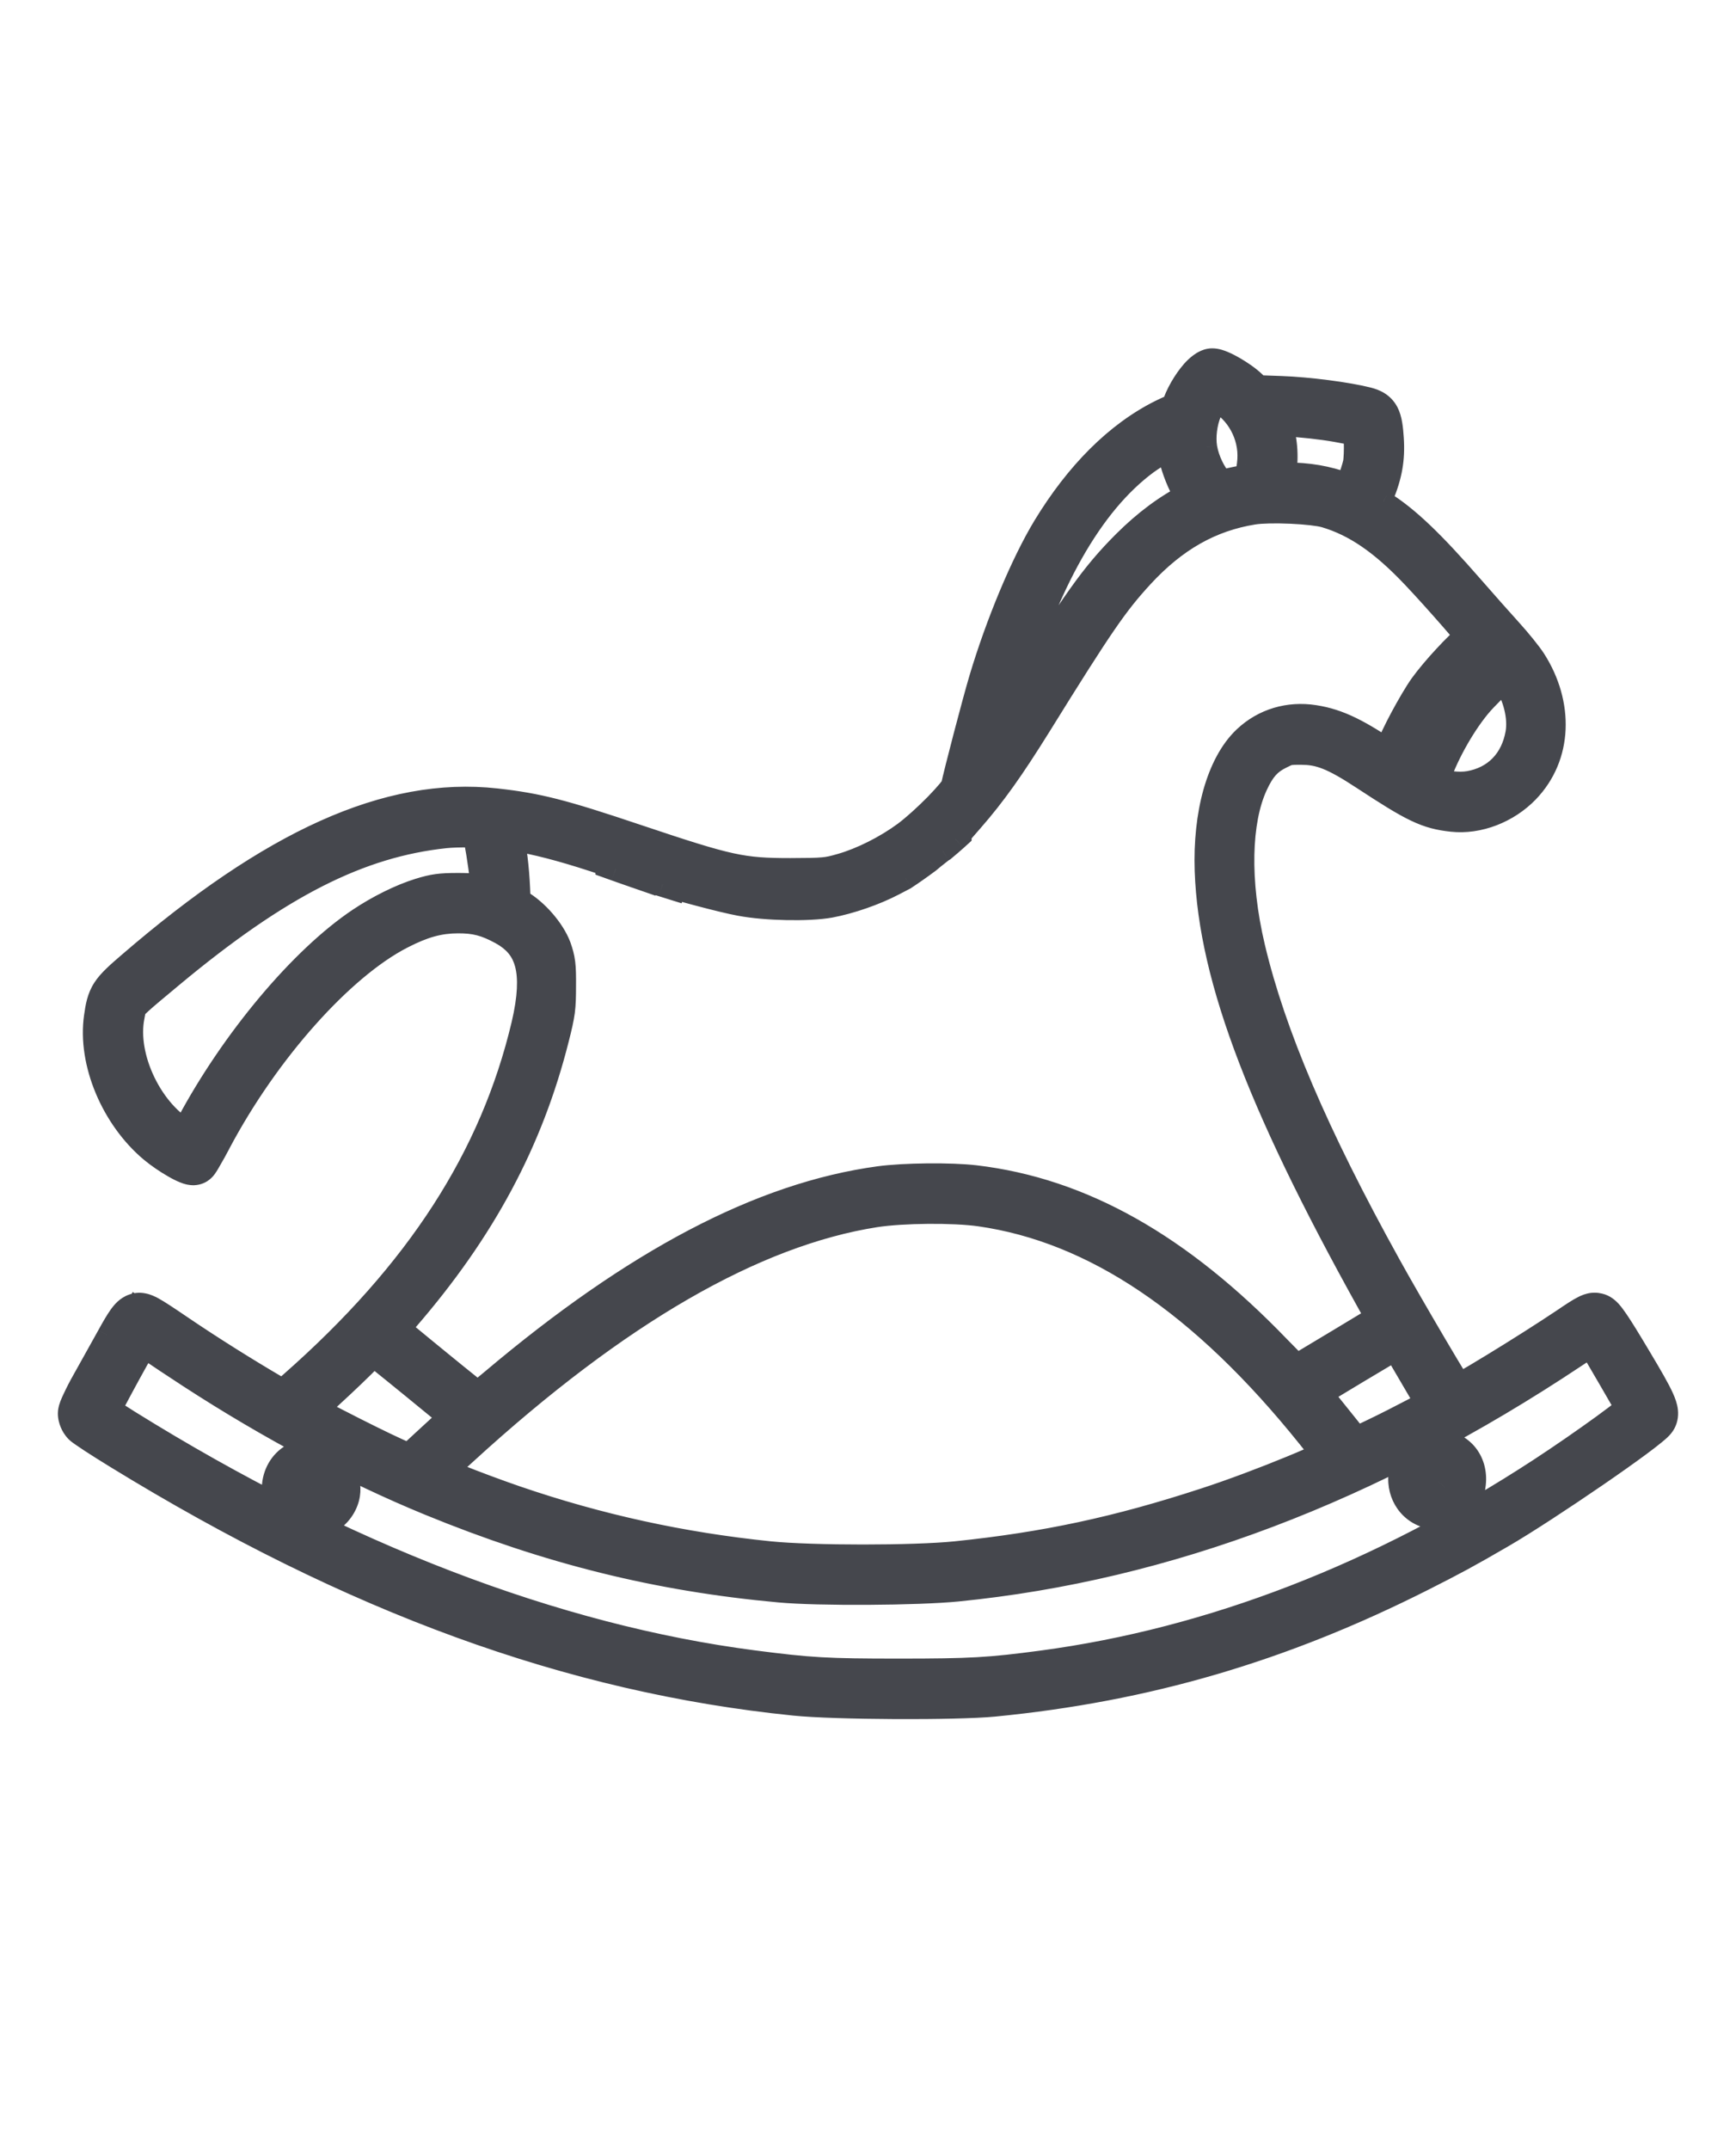 <svg width="21" height="26" viewBox="0 0 21 26" fill="none" xmlns="http://www.w3.org/2000/svg">
<mask id="path-1-outside-1_2052_1826" maskUnits="userSpaceOnUse" x="0" y="3.512" width="21" height="18" fill="black">
<rect fill="white" y="3.512" width="21" height="18"/>
<path fill-rule="evenodd" clip-rule="evenodd" d="M14.345 4.956C14.38 4.842 14.462 4.698 14.55 4.597C14.59 4.55 14.642 4.512 14.664 4.512C14.732 4.512 14.956 4.642 15.059 4.741L15.157 4.835L15.495 4.847C15.815 4.858 16.276 4.918 16.508 4.978C16.64 5.012 16.664 5.058 16.681 5.31C16.697 5.538 16.666 5.714 16.57 5.945C16.53 6.04 16.5 6.12 16.503 6.122C16.506 6.124 16.569 6.163 16.642 6.208C16.92 6.381 17.211 6.658 17.689 7.205C17.841 7.379 18.051 7.616 18.155 7.731C18.26 7.846 18.382 7.997 18.426 8.067C18.733 8.547 18.708 9.1 18.362 9.459C18.157 9.671 17.853 9.788 17.581 9.759C17.301 9.729 17.166 9.664 16.575 9.276C16.192 9.025 16.003 8.95 15.748 8.948C15.573 8.947 15.545 8.953 15.416 9.019C15.248 9.104 15.151 9.214 15.051 9.429C14.83 9.904 14.814 10.673 15.009 11.494C15.261 12.555 15.786 13.784 16.666 15.374C16.934 15.858 17.579 16.95 17.596 16.95C17.646 16.95 18.541 16.404 19.004 16.091C19.231 15.938 19.269 15.919 19.319 15.937C19.363 15.952 19.445 16.073 19.689 16.481C19.983 16.975 20.029 17.074 19.986 17.138C19.917 17.245 18.641 18.122 18.092 18.44C17.688 18.674 17.528 18.761 17.142 18.956C15.46 19.805 13.837 20.28 12.011 20.458C11.555 20.503 10.106 20.496 9.625 20.447C6.937 20.174 4.325 19.222 1.489 17.482C1.265 17.345 1.063 17.213 1.041 17.19C1.018 17.166 1 17.123 1 17.092C1 17.062 1.068 16.916 1.151 16.769C1.234 16.622 1.37 16.379 1.452 16.23C1.569 16.019 1.615 15.953 1.661 15.937C1.713 15.919 1.756 15.942 2.104 16.178C2.467 16.425 2.892 16.692 3.269 16.912L3.438 17.01L3.628 16.844C5.177 15.481 6.093 14.065 6.481 12.43C6.643 11.745 6.54 11.361 6.137 11.141C5.921 11.024 5.771 10.985 5.54 10.986C5.286 10.987 5.075 11.045 4.79 11.192C4.032 11.583 3.109 12.617 2.51 13.748C2.432 13.896 2.358 14.022 2.347 14.03C2.315 14.05 2.078 13.915 1.929 13.79C1.502 13.431 1.243 12.812 1.314 12.318C1.352 12.057 1.369 12.03 1.668 11.772C3.37 10.306 4.734 9.693 5.985 9.832C6.477 9.886 6.763 9.959 7.662 10.261C8.792 10.64 8.958 10.677 9.562 10.675C9.979 10.675 10.018 10.671 10.216 10.614C10.482 10.539 10.795 10.382 11.038 10.202C11.271 10.03 11.657 9.637 11.675 9.554C11.715 9.363 11.934 8.527 12.014 8.257C12.214 7.588 12.512 6.875 12.77 6.45C13.153 5.82 13.611 5.364 14.111 5.116C14.198 5.073 14.28 5.038 14.294 5.038C14.308 5.038 14.331 5.001 14.345 4.956ZM15.268 5.572C15.292 5.216 15.098 4.862 14.79 4.7C14.731 4.669 14.678 4.643 14.672 4.643C14.651 4.643 14.529 4.83 14.49 4.923C14.425 5.078 14.4 5.281 14.426 5.438C14.456 5.614 14.552 5.815 14.658 5.921C14.739 6.004 14.743 6.005 14.819 5.979C14.863 5.964 14.966 5.941 15.049 5.926C15.198 5.9 15.2 5.899 15.228 5.814C15.244 5.766 15.262 5.658 15.268 5.572ZM16.525 5.123C16.515 5.112 16.364 5.078 16.191 5.047C16.008 5.015 15.743 4.986 15.561 4.978L15.248 4.965L15.293 5.056C15.371 5.217 15.406 5.403 15.393 5.596C15.387 5.693 15.372 5.799 15.36 5.832L15.338 5.892H15.557C15.805 5.892 16.016 5.928 16.238 6.008L16.39 6.063L16.454 5.903C16.489 5.815 16.529 5.69 16.543 5.626C16.568 5.501 16.557 5.156 16.525 5.123ZM14.528 5.978C14.386 5.805 14.259 5.417 14.286 5.233C14.29 5.198 14.289 5.169 14.282 5.169C14.251 5.17 13.899 5.379 13.776 5.47C13.07 5.993 12.511 6.979 12.087 8.454C11.982 8.818 11.854 9.316 11.863 9.326C11.874 9.338 12.106 8.988 12.39 8.53C13.125 7.345 13.341 7.04 13.715 6.667C13.951 6.432 14.198 6.248 14.441 6.127L14.591 6.053L14.528 5.978ZM17.218 6.87C16.814 6.441 16.466 6.204 16.076 6.088C15.894 6.034 15.358 6.01 15.136 6.046C14.586 6.135 14.126 6.396 13.697 6.862C13.377 7.209 13.196 7.473 12.437 8.695C12.115 9.213 11.898 9.517 11.639 9.814L11.455 10.024L11.455 10.031C11.413 10.069 11.369 10.107 11.324 10.144C11.304 10.156 11.246 10.199 11.185 10.251L11.142 10.287C11.041 10.363 10.943 10.431 10.863 10.483L10.734 10.551C10.525 10.66 10.242 10.758 10.016 10.8C9.778 10.843 9.275 10.833 8.981 10.778C8.775 10.74 8.201 10.589 8.083 10.542C8.072 10.537 8.065 10.537 8.06 10.551C8.011 10.536 7.963 10.52 7.916 10.505L7.915 10.484L7.772 10.437L7.63 10.389L7.63 10.409C7.585 10.394 7.541 10.378 7.499 10.363L7.499 10.337L7.232 10.25C6.83 10.119 6.505 10.035 6.251 9.996C6.125 9.977 6.018 9.965 6.013 9.97C6.008 9.975 6.023 10.067 6.046 10.175C6.086 10.358 6.109 10.582 6.117 10.862C6.12 10.981 6.121 10.983 6.215 11.036C6.379 11.129 6.559 11.335 6.618 11.498C6.663 11.623 6.669 11.675 6.668 11.925C6.668 12.181 6.66 12.241 6.59 12.516C6.282 13.742 5.716 14.796 4.802 15.852C4.637 16.043 4.61 16.083 4.634 16.108C4.685 16.159 5.739 17.019 5.765 17.031C5.779 17.037 5.912 16.939 6.061 16.813C7.762 15.377 9.262 14.59 10.656 14.4C10.94 14.362 11.499 14.356 11.779 14.389C13.027 14.536 14.182 15.187 15.354 16.403C15.603 16.661 15.664 16.713 15.692 16.695C15.711 16.683 15.979 16.522 16.287 16.338C16.594 16.154 16.851 15.999 16.856 15.994C16.862 15.988 16.849 15.953 16.827 15.914C15.405 13.39 14.796 11.807 14.752 10.523C14.729 9.866 14.888 9.299 15.168 9.036C15.358 8.858 15.61 8.782 15.877 8.824C16.138 8.864 16.36 8.972 16.798 9.272L16.855 9.312L16.885 9.237C16.901 9.195 16.922 9.138 16.93 9.109C16.967 8.985 17.206 8.537 17.322 8.376C17.458 8.188 17.737 7.886 17.87 7.784C17.916 7.749 17.954 7.715 17.954 7.709C17.955 7.69 17.459 7.124 17.218 6.87ZM17.152 9.28C17.345 8.754 17.728 8.216 18.102 7.944L18.154 7.906L18.102 7.852L18.049 7.797L17.933 7.892C17.652 8.121 17.336 8.53 17.165 8.886C17.086 9.049 16.956 9.376 16.967 9.383L17.029 9.423L17.086 9.46L17.152 9.28ZM18.508 8.896C18.551 8.657 18.477 8.361 18.314 8.115C18.278 8.06 18.235 8.016 18.22 8.016C18.191 8.016 17.938 8.249 17.808 8.396C17.593 8.639 17.366 9.034 17.251 9.366L17.197 9.523L17.281 9.558C17.437 9.623 17.645 9.648 17.798 9.621C18.176 9.553 18.438 9.286 18.508 8.896ZM6.001 10.917C6.031 10.886 5.912 10.041 5.866 9.964C5.855 9.944 5.535 9.94 5.371 9.958C4.293 10.072 3.301 10.576 1.971 11.685C1.593 12 1.51 12.064 1.478 12.146C1.467 12.178 1.462 12.212 1.452 12.264C1.34 12.822 1.701 13.567 2.213 13.835L2.296 13.879L2.416 13.656C2.944 12.672 3.755 11.704 4.433 11.25C4.651 11.104 4.904 10.979 5.111 10.914C5.266 10.866 5.337 10.856 5.54 10.856C5.704 10.857 5.816 10.868 5.887 10.892C5.944 10.911 5.996 10.922 6.001 10.917ZM15.957 17.277C14.64 15.637 13.303 14.737 11.878 14.532C11.543 14.484 10.909 14.489 10.565 14.543C9.066 14.778 7.384 15.748 5.521 17.453C5.343 17.616 5.179 17.763 5.157 17.78C5.135 17.796 5.117 17.818 5.117 17.828C5.117 17.854 5.729 18.099 6.194 18.258C7.206 18.604 8.224 18.827 9.294 18.936C9.818 18.99 11.059 18.99 11.578 18.936C12.671 18.823 13.553 18.634 14.629 18.282C15.28 18.07 16.257 17.668 16.23 17.623C16.223 17.61 16.1 17.454 15.957 17.277ZM5.254 18.038C4.326 17.657 3.334 17.131 2.383 16.513C2.209 16.4 1.983 16.25 1.882 16.18L1.698 16.052L1.668 16.102C1.492 16.394 1.127 17.073 1.135 17.094C1.14 17.109 1.295 17.215 1.479 17.329C4.075 18.942 6.674 19.941 9.097 20.255C9.787 20.344 9.991 20.356 10.871 20.356C11.75 20.356 11.979 20.343 12.627 20.256C14.694 19.979 16.752 19.184 18.715 17.903C19.226 17.57 19.876 17.097 19.876 17.059C19.876 17.046 19.36 16.157 19.294 16.057C19.292 16.053 19.144 16.148 18.965 16.267C16.531 17.888 14.075 18.817 11.568 19.066C11.095 19.113 9.9 19.12 9.446 19.079C7.981 18.945 6.675 18.621 5.254 18.038ZM17.264 16.661C17.148 16.465 17.027 16.258 16.995 16.2C16.963 16.143 16.936 16.097 16.934 16.097C16.932 16.097 16.663 16.258 16.337 16.453C15.751 16.803 15.743 16.809 15.777 16.854C15.796 16.88 15.907 17.018 16.023 17.161C16.139 17.305 16.263 17.46 16.298 17.506L16.362 17.59L16.689 17.433C16.953 17.305 17.431 17.055 17.466 17.025C17.471 17.021 17.38 16.857 17.264 16.661ZM5.687 17.134L5.107 16.659C4.788 16.398 4.519 16.184 4.51 16.184C4.501 16.184 4.432 16.249 4.357 16.328C4.281 16.408 4.07 16.61 3.888 16.777L3.555 17.082L4.014 17.318C4.267 17.448 4.586 17.606 4.724 17.668L4.974 17.782L5.252 17.525C5.405 17.384 5.565 17.238 5.609 17.201L5.687 17.134ZM17.095 17.851C17.104 17.77 17.122 17.736 17.192 17.668C17.265 17.597 17.291 17.585 17.376 17.585C17.57 17.585 17.696 17.73 17.675 17.926C17.665 18.012 17.649 18.047 17.588 18.104C17.502 18.186 17.434 18.209 17.334 18.189C17.179 18.159 17.077 18.015 17.095 17.851ZM3.603 18.265C3.422 18.151 3.421 17.862 3.602 17.742C3.852 17.575 4.173 17.888 4.019 18.149C3.931 18.299 3.741 18.352 3.603 18.265ZM17.553 17.895C17.553 17.817 17.495 17.717 17.449 17.717C17.439 17.717 17.418 17.712 17.402 17.707C17.359 17.693 17.288 17.73 17.25 17.786C17.134 17.957 17.338 18.152 17.498 18.022C17.54 17.987 17.553 17.957 17.553 17.895ZM3.661 18.155C3.841 18.255 4.025 18.027 3.883 17.88C3.789 17.782 3.637 17.825 3.591 17.963C3.573 18.015 3.615 18.13 3.661 18.155Z"/>
</mask>
<path fill-rule="evenodd" clip-rule="evenodd" d="M14.345 4.956C14.38 4.842 14.462 4.698 14.55 4.597C14.59 4.55 14.642 4.512 14.664 4.512C14.732 4.512 14.956 4.642 15.059 4.741L15.157 4.835L15.495 4.847C15.815 4.858 16.276 4.918 16.508 4.978C16.64 5.012 16.664 5.058 16.681 5.31C16.697 5.538 16.666 5.714 16.57 5.945C16.53 6.04 16.5 6.12 16.503 6.122C16.506 6.124 16.569 6.163 16.642 6.208C16.92 6.381 17.211 6.658 17.689 7.205C17.841 7.379 18.051 7.616 18.155 7.731C18.26 7.846 18.382 7.997 18.426 8.067C18.733 8.547 18.708 9.1 18.362 9.459C18.157 9.671 17.853 9.788 17.581 9.759C17.301 9.729 17.166 9.664 16.575 9.276C16.192 9.025 16.003 8.95 15.748 8.948C15.573 8.947 15.545 8.953 15.416 9.019C15.248 9.104 15.151 9.214 15.051 9.429C14.83 9.904 14.814 10.673 15.009 11.494C15.261 12.555 15.786 13.784 16.666 15.374C16.934 15.858 17.579 16.95 17.596 16.95C17.646 16.95 18.541 16.404 19.004 16.091C19.231 15.938 19.269 15.919 19.319 15.937C19.363 15.952 19.445 16.073 19.689 16.481C19.983 16.975 20.029 17.074 19.986 17.138C19.917 17.245 18.641 18.122 18.092 18.44C17.688 18.674 17.528 18.761 17.142 18.956C15.46 19.805 13.837 20.28 12.011 20.458C11.555 20.503 10.106 20.496 9.625 20.447C6.937 20.174 4.325 19.222 1.489 17.482C1.265 17.345 1.063 17.213 1.041 17.19C1.018 17.166 1 17.123 1 17.092C1 17.062 1.068 16.916 1.151 16.769C1.234 16.622 1.37 16.379 1.452 16.23C1.569 16.019 1.615 15.953 1.661 15.937C1.713 15.919 1.756 15.942 2.104 16.178C2.467 16.425 2.892 16.692 3.269 16.912L3.438 17.01L3.628 16.844C5.177 15.481 6.093 14.065 6.481 12.43C6.643 11.745 6.54 11.361 6.137 11.141C5.921 11.024 5.771 10.985 5.54 10.986C5.286 10.987 5.075 11.045 4.79 11.192C4.032 11.583 3.109 12.617 2.51 13.748C2.432 13.896 2.358 14.022 2.347 14.03C2.315 14.05 2.078 13.915 1.929 13.79C1.502 13.431 1.243 12.812 1.314 12.318C1.352 12.057 1.369 12.03 1.668 11.772C3.37 10.306 4.734 9.693 5.985 9.832C6.477 9.886 6.763 9.959 7.662 10.261C8.792 10.64 8.958 10.677 9.562 10.675C9.979 10.675 10.018 10.671 10.216 10.614C10.482 10.539 10.795 10.382 11.038 10.202C11.271 10.03 11.657 9.637 11.675 9.554C11.715 9.363 11.934 8.527 12.014 8.257C12.214 7.588 12.512 6.875 12.77 6.45C13.153 5.82 13.611 5.364 14.111 5.116C14.198 5.073 14.28 5.038 14.294 5.038C14.308 5.038 14.331 5.001 14.345 4.956ZM15.268 5.572C15.292 5.216 15.098 4.862 14.79 4.7C14.731 4.669 14.678 4.643 14.672 4.643C14.651 4.643 14.529 4.83 14.49 4.923C14.425 5.078 14.4 5.281 14.426 5.438C14.456 5.614 14.552 5.815 14.658 5.921C14.739 6.004 14.743 6.005 14.819 5.979C14.863 5.964 14.966 5.941 15.049 5.926C15.198 5.9 15.2 5.899 15.228 5.814C15.244 5.766 15.262 5.658 15.268 5.572ZM16.525 5.123C16.515 5.112 16.364 5.078 16.191 5.047C16.008 5.015 15.743 4.986 15.561 4.978L15.248 4.965L15.293 5.056C15.371 5.217 15.406 5.403 15.393 5.596C15.387 5.693 15.372 5.799 15.36 5.832L15.338 5.892H15.557C15.805 5.892 16.016 5.928 16.238 6.008L16.39 6.063L16.454 5.903C16.489 5.815 16.529 5.69 16.543 5.626C16.568 5.501 16.557 5.156 16.525 5.123ZM14.528 5.978C14.386 5.805 14.259 5.417 14.286 5.233C14.29 5.198 14.289 5.169 14.282 5.169C14.251 5.17 13.899 5.379 13.776 5.47C13.07 5.993 12.511 6.979 12.087 8.454C11.982 8.818 11.854 9.316 11.863 9.326C11.874 9.338 12.106 8.988 12.39 8.53C13.125 7.345 13.341 7.04 13.715 6.667C13.951 6.432 14.198 6.248 14.441 6.127L14.591 6.053L14.528 5.978ZM17.218 6.87C16.814 6.441 16.466 6.204 16.076 6.088C15.894 6.034 15.358 6.01 15.136 6.046C14.586 6.135 14.126 6.396 13.697 6.862C13.377 7.209 13.196 7.473 12.437 8.695C12.115 9.213 11.898 9.517 11.639 9.814L11.455 10.024L11.455 10.031C11.413 10.069 11.369 10.107 11.324 10.144C11.304 10.156 11.246 10.199 11.185 10.251L11.142 10.287C11.041 10.363 10.943 10.431 10.863 10.483L10.734 10.551C10.525 10.66 10.242 10.758 10.016 10.8C9.778 10.843 9.275 10.833 8.981 10.778C8.775 10.74 8.201 10.589 8.083 10.542C8.072 10.537 8.065 10.537 8.06 10.551C8.011 10.536 7.963 10.52 7.916 10.505L7.915 10.484L7.772 10.437L7.63 10.389L7.63 10.409C7.585 10.394 7.541 10.378 7.499 10.363L7.499 10.337L7.232 10.25C6.83 10.119 6.505 10.035 6.251 9.996C6.125 9.977 6.018 9.965 6.013 9.97C6.008 9.975 6.023 10.067 6.046 10.175C6.086 10.358 6.109 10.582 6.117 10.862C6.12 10.981 6.121 10.983 6.215 11.036C6.379 11.129 6.559 11.335 6.618 11.498C6.663 11.623 6.669 11.675 6.668 11.925C6.668 12.181 6.66 12.241 6.59 12.516C6.282 13.742 5.716 14.796 4.802 15.852C4.637 16.043 4.61 16.083 4.634 16.108C4.685 16.159 5.739 17.019 5.765 17.031C5.779 17.037 5.912 16.939 6.061 16.813C7.762 15.377 9.262 14.59 10.656 14.4C10.94 14.362 11.499 14.356 11.779 14.389C13.027 14.536 14.182 15.187 15.354 16.403C15.603 16.661 15.664 16.713 15.692 16.695C15.711 16.683 15.979 16.522 16.287 16.338C16.594 16.154 16.851 15.999 16.856 15.994C16.862 15.988 16.849 15.953 16.827 15.914C15.405 13.39 14.796 11.807 14.752 10.523C14.729 9.866 14.888 9.299 15.168 9.036C15.358 8.858 15.61 8.782 15.877 8.824C16.138 8.864 16.36 8.972 16.798 9.272L16.855 9.312L16.885 9.237C16.901 9.195 16.922 9.138 16.93 9.109C16.967 8.985 17.206 8.537 17.322 8.376C17.458 8.188 17.737 7.886 17.87 7.784C17.916 7.749 17.954 7.715 17.954 7.709C17.955 7.69 17.459 7.124 17.218 6.87ZM17.152 9.28C17.345 8.754 17.728 8.216 18.102 7.944L18.154 7.906L18.102 7.852L18.049 7.797L17.933 7.892C17.652 8.121 17.336 8.53 17.165 8.886C17.086 9.049 16.956 9.376 16.967 9.383L17.029 9.423L17.086 9.46L17.152 9.28ZM18.508 8.896C18.551 8.657 18.477 8.361 18.314 8.115C18.278 8.06 18.235 8.016 18.22 8.016C18.191 8.016 17.938 8.249 17.808 8.396C17.593 8.639 17.366 9.034 17.251 9.366L17.197 9.523L17.281 9.558C17.437 9.623 17.645 9.648 17.798 9.621C18.176 9.553 18.438 9.286 18.508 8.896ZM6.001 10.917C6.031 10.886 5.912 10.041 5.866 9.964C5.855 9.944 5.535 9.94 5.371 9.958C4.293 10.072 3.301 10.576 1.971 11.685C1.593 12 1.51 12.064 1.478 12.146C1.467 12.178 1.462 12.212 1.452 12.264C1.34 12.822 1.701 13.567 2.213 13.835L2.296 13.879L2.416 13.656C2.944 12.672 3.755 11.704 4.433 11.25C4.651 11.104 4.904 10.979 5.111 10.914C5.266 10.866 5.337 10.856 5.54 10.856C5.704 10.857 5.816 10.868 5.887 10.892C5.944 10.911 5.996 10.922 6.001 10.917ZM15.957 17.277C14.64 15.637 13.303 14.737 11.878 14.532C11.543 14.484 10.909 14.489 10.565 14.543C9.066 14.778 7.384 15.748 5.521 17.453C5.343 17.616 5.179 17.763 5.157 17.78C5.135 17.796 5.117 17.818 5.117 17.828C5.117 17.854 5.729 18.099 6.194 18.258C7.206 18.604 8.224 18.827 9.294 18.936C9.818 18.99 11.059 18.99 11.578 18.936C12.671 18.823 13.553 18.634 14.629 18.282C15.28 18.07 16.257 17.668 16.23 17.623C16.223 17.61 16.1 17.454 15.957 17.277ZM5.254 18.038C4.326 17.657 3.334 17.131 2.383 16.513C2.209 16.4 1.983 16.25 1.882 16.18L1.698 16.052L1.668 16.102C1.492 16.394 1.127 17.073 1.135 17.094C1.14 17.109 1.295 17.215 1.479 17.329C4.075 18.942 6.674 19.941 9.097 20.255C9.787 20.344 9.991 20.356 10.871 20.356C11.75 20.356 11.979 20.343 12.627 20.256C14.694 19.979 16.752 19.184 18.715 17.903C19.226 17.57 19.876 17.097 19.876 17.059C19.876 17.046 19.36 16.157 19.294 16.057C19.292 16.053 19.144 16.148 18.965 16.267C16.531 17.888 14.075 18.817 11.568 19.066C11.095 19.113 9.9 19.12 9.446 19.079C7.981 18.945 6.675 18.621 5.254 18.038ZM17.264 16.661C17.148 16.465 17.027 16.258 16.995 16.2C16.963 16.143 16.936 16.097 16.934 16.097C16.932 16.097 16.663 16.258 16.337 16.453C15.751 16.803 15.743 16.809 15.777 16.854C15.796 16.88 15.907 17.018 16.023 17.161C16.139 17.305 16.263 17.46 16.298 17.506L16.362 17.59L16.689 17.433C16.953 17.305 17.431 17.055 17.466 17.025C17.471 17.021 17.38 16.857 17.264 16.661ZM5.687 17.134L5.107 16.659C4.788 16.398 4.519 16.184 4.51 16.184C4.501 16.184 4.432 16.249 4.357 16.328C4.281 16.408 4.07 16.61 3.888 16.777L3.555 17.082L4.014 17.318C4.267 17.448 4.586 17.606 4.724 17.668L4.974 17.782L5.252 17.525C5.405 17.384 5.565 17.238 5.609 17.201L5.687 17.134ZM17.095 17.851C17.104 17.77 17.122 17.736 17.192 17.668C17.265 17.597 17.291 17.585 17.376 17.585C17.57 17.585 17.696 17.73 17.675 17.926C17.665 18.012 17.649 18.047 17.588 18.104C17.502 18.186 17.434 18.209 17.334 18.189C17.179 18.159 17.077 18.015 17.095 17.851ZM3.603 18.265C3.422 18.151 3.421 17.862 3.602 17.742C3.852 17.575 4.173 17.888 4.019 18.149C3.931 18.299 3.741 18.352 3.603 18.265ZM17.553 17.895C17.553 17.817 17.495 17.717 17.449 17.717C17.439 17.717 17.418 17.712 17.402 17.707C17.359 17.693 17.288 17.73 17.25 17.786C17.134 17.957 17.338 18.152 17.498 18.022C17.54 17.987 17.553 17.957 17.553 17.895ZM3.661 18.155C3.841 18.255 4.025 18.027 3.883 17.88C3.789 17.782 3.637 17.825 3.591 17.963C3.573 18.015 3.615 18.13 3.661 18.155Z" fill="#45474D"/>
<path d="M14.55 4.597L14.776 4.794L14.776 4.794L14.55 4.597ZM14.345 4.956L14.058 4.868L14.058 4.868L14.345 4.956ZM15.059 4.741L14.851 4.957L14.851 4.957L15.059 4.741ZM15.157 4.835L14.949 5.051L15.032 5.13L15.146 5.134L15.157 4.835ZM15.495 4.847L15.484 5.147L15.484 5.147L15.495 4.847ZM16.508 4.978L16.433 5.268L16.433 5.268L16.508 4.978ZM16.681 5.31L16.382 5.33V5.33L16.681 5.31ZM16.57 5.945L16.293 5.83L16.293 5.83L16.57 5.945ZM16.503 6.122L16.333 6.369L16.335 6.37L16.503 6.122ZM16.642 6.208L16.801 5.954L16.8 5.954L16.642 6.208ZM17.689 7.205L17.915 7.008L17.915 7.008L17.689 7.205ZM18.426 8.067L18.174 8.228L18.174 8.228L18.426 8.067ZM18.362 9.459L18.146 9.25L18.146 9.25L18.362 9.459ZM17.581 9.759L17.613 9.46L17.613 9.46L17.581 9.759ZM16.575 9.276L16.41 9.527L16.41 9.527L16.575 9.276ZM15.748 8.948L15.75 8.648H15.75L15.748 8.948ZM15.416 9.019L15.553 9.286L15.553 9.286L15.416 9.019ZM15.051 9.429L15.323 9.555L15.323 9.555L15.051 9.429ZM15.009 11.494L15.301 11.425V11.425L15.009 11.494ZM16.666 15.374L16.929 15.228L16.929 15.228L16.666 15.374ZM19.004 16.091L18.837 15.843L18.837 15.843L19.004 16.091ZM19.319 15.937L19.221 16.22L19.221 16.22L19.319 15.937ZM19.689 16.481L19.431 16.634L19.431 16.634L19.689 16.481ZM19.986 17.138L20.238 17.302L20.238 17.302L19.986 17.138ZM18.092 18.44L17.941 18.181L17.941 18.181L18.092 18.44ZM17.142 18.956L17.006 18.688V18.688L17.142 18.956ZM12.011 20.458L11.982 20.16L11.982 20.16L12.011 20.458ZM9.625 20.447L9.595 20.745L9.595 20.745L9.625 20.447ZM1.489 17.482L1.646 17.227L1.646 17.227L1.489 17.482ZM1.041 17.19L1.257 16.982H1.257L1.041 17.19ZM1.151 16.769L1.412 16.917L1.412 16.917L1.151 16.769ZM1.452 16.23L1.715 16.375L1.715 16.374L1.452 16.23ZM1.661 15.937L1.563 15.654L1.563 15.654L1.661 15.937ZM2.104 16.178L1.935 16.427L1.935 16.427L2.104 16.178ZM3.269 16.912L3.118 17.171L3.118 17.171L3.269 16.912ZM3.438 17.01L3.287 17.27L3.474 17.378L3.636 17.236L3.438 17.01ZM3.628 16.844L3.826 17.069L3.826 17.069L3.628 16.844ZM6.481 12.43L6.189 12.36L6.189 12.36L6.481 12.43ZM6.137 11.141L5.994 11.405L5.994 11.405L6.137 11.141ZM5.54 10.986L5.538 10.686H5.538L5.54 10.986ZM4.79 11.192L4.653 10.925L4.653 10.925L4.79 11.192ZM2.51 13.748L2.775 13.889L2.775 13.888L2.51 13.748ZM2.347 14.03L2.509 14.282L2.509 14.282L2.347 14.03ZM1.929 13.79L1.736 14.02L1.736 14.02L1.929 13.79ZM1.314 12.318L1.611 12.36L1.611 12.36L1.314 12.318ZM1.668 11.772L1.864 12L1.864 12L1.668 11.772ZM5.985 9.832L5.952 10.13L5.952 10.13L5.985 9.832ZM7.662 10.261L7.757 9.977L7.757 9.977L7.662 10.261ZM9.562 10.675L9.561 10.376H9.561L9.562 10.675ZM10.216 10.614L10.134 10.326L10.134 10.326L10.216 10.614ZM11.038 10.202L10.86 9.961L10.86 9.961L11.038 10.202ZM11.675 9.554L11.968 9.616L11.968 9.616L11.675 9.554ZM12.014 8.257L12.302 8.342L12.302 8.342L12.014 8.257ZM12.77 6.45L12.514 6.294L12.514 6.294L12.77 6.45ZM14.111 5.116L14.245 5.385L14.245 5.385L14.111 5.116ZM14.79 4.7L14.65 4.965L14.65 4.965L14.79 4.7ZM15.268 5.572L14.968 5.552L14.968 5.552L15.268 5.572ZM14.49 4.923L14.767 5.039L14.767 5.039L14.49 4.923ZM14.426 5.438L14.722 5.388L14.722 5.387L14.426 5.438ZM14.658 5.921L14.444 6.132L14.444 6.132L14.658 5.921ZM14.819 5.979L14.722 5.695L14.722 5.695L14.819 5.979ZM15.049 5.926L14.997 5.631L14.997 5.631L15.049 5.926ZM15.228 5.814L15.513 5.909L15.513 5.909L15.228 5.814ZM16.191 5.047L16.243 4.752L16.243 4.752L16.191 5.047ZM16.525 5.123L16.309 5.331L16.309 5.331L16.525 5.123ZM15.561 4.978L15.574 4.678L15.574 4.678L15.561 4.978ZM15.248 4.965L15.26 4.665L14.756 4.644L14.979 5.098L15.248 4.965ZM15.293 5.056L15.023 5.189L15.023 5.189L15.293 5.056ZM15.393 5.596L15.693 5.617L15.693 5.617L15.393 5.596ZM15.36 5.832L15.078 5.728L15.078 5.729L15.36 5.832ZM15.338 5.892L15.056 5.788L14.908 6.192H15.338V5.892ZM16.238 6.008L16.34 5.726L16.34 5.726L16.238 6.008ZM16.39 6.063L16.287 6.345L16.56 6.444L16.668 6.175L16.39 6.063ZM16.454 5.903L16.733 6.015L16.733 6.015L16.454 5.903ZM16.543 5.626L16.249 5.566L16.249 5.566L16.543 5.626ZM14.286 5.233L14.582 5.275L14.582 5.275L14.286 5.233ZM14.528 5.978L14.76 5.787L14.76 5.787L14.528 5.978ZM14.282 5.169L14.274 4.87L14.274 4.87L14.282 5.169ZM13.776 5.47L13.598 5.229L13.598 5.229L13.776 5.47ZM12.087 8.454L11.799 8.371L11.799 8.371L12.087 8.454ZM11.863 9.326L11.646 9.533L11.646 9.533L11.863 9.326ZM12.39 8.53L12.135 8.372L12.135 8.372L12.39 8.53ZM13.715 6.667L13.503 6.455L13.503 6.455L13.715 6.667ZM14.441 6.127L14.574 6.396L14.574 6.396L14.441 6.127ZM14.591 6.053L14.724 6.322L15.063 6.154L14.822 5.862L14.591 6.053ZM16.076 6.088L16.161 5.8L16.161 5.8L16.076 6.088ZM17.218 6.87L17.436 6.663V6.663L17.218 6.87ZM15.136 6.046L15.184 6.342L15.184 6.342L15.136 6.046ZM13.697 6.862L13.476 6.659L13.476 6.659L13.697 6.862ZM12.437 8.695L12.182 8.536L12.182 8.536L12.437 8.695ZM11.639 9.814L11.864 10.011L11.864 10.011L11.639 9.814ZM11.455 10.024L11.229 9.826L11.156 9.909L11.155 10.02L11.455 10.024ZM11.455 10.031L11.656 10.254L11.753 10.166L11.755 10.035L11.455 10.031ZM11.324 10.144L11.472 10.405L11.495 10.392L11.514 10.376L11.324 10.144ZM11.185 10.251L10.993 10.02L10.993 10.02L11.185 10.251ZM11.142 10.287L11.322 10.527L11.328 10.522L11.334 10.517L11.142 10.287ZM10.863 10.483L11.002 10.749L11.016 10.742L11.029 10.733L10.863 10.483ZM10.734 10.551L10.595 10.285L10.595 10.285L10.734 10.551ZM10.016 10.8L10.07 11.095L10.07 11.095L10.016 10.8ZM8.981 10.778L9.036 10.483L9.036 10.483L8.981 10.778ZM8.083 10.542L7.972 10.82L7.972 10.82L8.083 10.542ZM8.06 10.551L7.97 10.837L8.245 10.923L8.342 10.652L8.06 10.551ZM7.916 10.505L7.616 10.514L7.622 10.725L7.823 10.79L7.916 10.505ZM7.915 10.484L8.215 10.475L8.208 10.266L8.01 10.2L7.915 10.484ZM7.772 10.437L7.677 10.721L7.677 10.721L7.772 10.437ZM7.63 10.389L7.725 10.104L7.329 9.971L7.33 10.389L7.63 10.389ZM7.63 10.409L7.532 10.693L7.93 10.831L7.93 10.409L7.63 10.409ZM7.499 10.363L7.199 10.369L7.203 10.576L7.399 10.646L7.499 10.363ZM7.499 10.337L7.799 10.331L7.795 10.118L7.592 10.052L7.499 10.337ZM7.232 10.25L7.139 10.535L7.139 10.535L7.232 10.25ZM6.251 9.996L6.296 9.699L6.296 9.699L6.251 9.996ZM6.013 9.97L5.797 9.762L5.797 9.762L6.013 9.97ZM6.046 10.175L6.34 10.111L6.34 10.111L6.046 10.175ZM6.117 10.862L5.817 10.871L5.817 10.871L6.117 10.862ZM6.215 11.036L6.363 10.775L6.363 10.775L6.215 11.036ZM6.618 11.498L6.9 11.395L6.9 11.395L6.618 11.498ZM6.668 11.925L6.968 11.925V11.925L6.668 11.925ZM6.59 12.516L6.881 12.589L6.881 12.589L6.59 12.516ZM4.802 15.852L5.029 16.049L5.029 16.049L4.802 15.852ZM4.634 16.108L4.421 16.319L4.421 16.319L4.634 16.108ZM5.765 17.031L5.886 16.756L5.885 16.756L5.765 17.031ZM6.061 16.813L6.254 17.043L6.254 17.043L6.061 16.813ZM10.656 14.4L10.616 14.103H10.616L10.656 14.4ZM11.779 14.389L11.744 14.687H11.744L11.779 14.389ZM15.354 16.403L15.139 16.611H15.139L15.354 16.403ZM15.692 16.695L15.531 16.442L15.531 16.442L15.692 16.695ZM16.287 16.338L16.441 16.596L16.441 16.596L16.287 16.338ZM16.856 15.994L16.648 15.778L16.648 15.778L16.856 15.994ZM16.827 15.914L17.089 15.767L17.089 15.767L16.827 15.914ZM14.752 10.523L14.452 10.534V10.534L14.752 10.523ZM15.168 9.036L14.963 8.817L14.963 8.817L15.168 9.036ZM15.877 8.824L15.922 8.527L15.922 8.527L15.877 8.824ZM16.798 9.272L16.968 9.025L16.967 9.025L16.798 9.272ZM16.855 9.312L16.685 9.559L16.993 9.771L17.133 9.424L16.855 9.312ZM16.885 9.237L17.163 9.349L17.163 9.349L16.885 9.237ZM16.93 9.109L16.642 9.025L16.642 9.025L16.93 9.109ZM17.322 8.376L17.078 8.201L17.078 8.201L17.322 8.376ZM17.87 7.784L17.688 7.546L17.688 7.546L17.87 7.784ZM17.954 7.709L17.654 7.695L17.654 7.696L17.954 7.709ZM18.102 7.944L18.279 8.187L18.279 8.187L18.102 7.944ZM17.152 9.28L16.87 9.176L16.87 9.176L17.152 9.28ZM18.154 7.906L18.331 8.149L18.61 7.946L18.37 7.698L18.154 7.906ZM18.102 7.852L17.886 8.06L17.886 8.06L18.102 7.852ZM18.049 7.797L18.265 7.589L18.073 7.39L17.859 7.565L18.049 7.797ZM17.933 7.892L17.744 7.66L17.744 7.66L17.933 7.892ZM17.165 8.886L17.435 9.016L17.435 9.016L17.165 8.886ZM16.967 9.383L17.13 9.131L17.127 9.129L16.967 9.383ZM17.029 9.423L17.192 9.172L17.192 9.171L17.029 9.423ZM17.086 9.46L16.923 9.712L17.238 9.916L17.367 9.563L17.086 9.46ZM18.314 8.115L18.564 7.949L18.564 7.949L18.314 8.115ZM18.508 8.896L18.803 8.949V8.949L18.508 8.896ZM17.808 8.396L18.032 8.595L18.032 8.595L17.808 8.396ZM17.251 9.366L17.535 9.464L17.535 9.464L17.251 9.366ZM17.197 9.523L16.913 9.425L16.821 9.692L17.082 9.8L17.197 9.523ZM17.281 9.558L17.166 9.835L17.166 9.835L17.281 9.558ZM17.798 9.621L17.851 9.916L17.851 9.916L17.798 9.621ZM5.866 9.964L6.124 9.81L6.124 9.81L5.866 9.964ZM6.001 10.917L5.785 10.709L5.785 10.709L6.001 10.917ZM5.371 9.958L5.339 9.659H5.339L5.371 9.958ZM1.971 11.685L2.163 11.915L2.163 11.915L1.971 11.685ZM1.478 12.146L1.759 12.253L1.759 12.253L1.478 12.146ZM1.452 12.264L1.746 12.323L1.746 12.323L1.452 12.264ZM2.213 13.835L2.352 13.57L2.352 13.57L2.213 13.835ZM2.296 13.879L2.157 14.145L2.42 14.283L2.561 14.021L2.296 13.879ZM2.416 13.656L2.68 13.797L2.68 13.797L2.416 13.656ZM4.433 11.25L4.6 11.5L4.6 11.5L4.433 11.25ZM5.111 10.914L5.022 10.628L5.022 10.628L5.111 10.914ZM5.54 10.856L5.539 11.156H5.539L5.54 10.856ZM5.887 10.892L5.791 11.176L5.792 11.176L5.887 10.892ZM11.878 14.532L11.836 14.829L11.836 14.829L11.878 14.532ZM15.957 17.277L15.723 17.465L15.723 17.465L15.957 17.277ZM10.565 14.543L10.518 14.247L10.518 14.247L10.565 14.543ZM5.521 17.453L5.724 17.674L5.724 17.674L5.521 17.453ZM5.157 17.78L5.338 18.019L5.338 18.019L5.157 17.78ZM6.194 18.258L6.291 17.974L6.291 17.974L6.194 18.258ZM9.294 18.936L9.263 19.235L9.263 19.235L9.294 18.936ZM11.578 18.936L11.609 19.234H11.609L11.578 18.936ZM14.629 18.282L14.722 18.567L14.722 18.567L14.629 18.282ZM16.23 17.623L16.488 17.47L16.488 17.47L16.23 17.623ZM2.383 16.513L2.546 16.262L2.546 16.262L2.383 16.513ZM5.254 18.038L5.368 17.761H5.368L5.254 18.038ZM1.882 16.18L2.053 15.934L2.053 15.934L1.882 16.18ZM1.698 16.052L1.869 15.806L1.606 15.623L1.441 15.898L1.698 16.052ZM1.668 16.102L1.925 16.256L1.925 16.256L1.668 16.102ZM1.135 17.094L1.416 16.99L1.416 16.99L1.135 17.094ZM1.479 17.329L1.637 17.074L1.637 17.074L1.479 17.329ZM9.097 20.255L9.059 20.552H9.059L9.097 20.255ZM12.627 20.256L12.587 19.959L12.587 19.959L12.627 20.256ZM18.715 17.903L18.879 18.155L18.879 18.155L18.715 17.903ZM19.294 16.057L19.044 16.222L19.044 16.222L19.294 16.057ZM18.965 16.267L19.132 16.516L19.132 16.516L18.965 16.267ZM11.568 19.066L11.597 19.365L11.597 19.365L11.568 19.066ZM9.446 19.079L9.473 18.78H9.473L9.446 19.079ZM16.995 16.2L16.733 16.346L16.733 16.346L16.995 16.2ZM17.264 16.661L17.005 16.814L17.005 16.814L17.264 16.661ZM16.934 16.097L16.991 16.391L16.991 16.391L16.934 16.097ZM16.337 16.453L16.183 16.195L16.183 16.195L16.337 16.453ZM15.777 16.854L16.017 16.674L16.017 16.674L15.777 16.854ZM16.023 17.161L16.256 16.972V16.972L16.023 17.161ZM16.298 17.506L16.536 17.323V17.323L16.298 17.506ZM16.362 17.59L16.124 17.772L16.272 17.966L16.492 17.86L16.362 17.59ZM16.689 17.433L16.559 17.162L16.559 17.162L16.689 17.433ZM17.466 17.025L17.662 17.252L17.662 17.252L17.466 17.025ZM5.107 16.659L5.297 16.427L5.297 16.427L5.107 16.659ZM5.687 17.134L5.882 17.362L6.156 17.129L5.877 16.901L5.687 17.134ZM4.357 16.328L4.139 16.122L4.139 16.122L4.357 16.328ZM3.888 16.777L4.09 16.998L3.888 16.777ZM3.555 17.082L3.353 16.86L3.035 17.151L3.418 17.348L3.555 17.082ZM4.014 17.318L3.877 17.585L3.877 17.585L4.014 17.318ZM4.724 17.668L4.848 17.395L4.848 17.395L4.724 17.668ZM4.974 17.782L4.85 18.055L5.031 18.138L5.177 18.002L4.974 17.782ZM5.252 17.525L5.455 17.745L5.455 17.745L5.252 17.525ZM5.609 17.201L5.803 17.429L5.803 17.429L5.609 17.201ZM17.192 17.668L16.983 17.453L16.983 17.453L17.192 17.668ZM17.095 17.851L17.393 17.883L17.393 17.883L17.095 17.851ZM17.675 17.926L17.377 17.894L17.377 17.894L17.675 17.926ZM17.588 18.104L17.382 17.887L17.381 17.887L17.588 18.104ZM17.334 18.189L17.276 18.484L17.276 18.484L17.334 18.189ZM3.602 17.742L3.768 17.992L3.768 17.992L3.602 17.742ZM3.603 18.265L3.764 18.012L3.764 18.012L3.603 18.265ZM4.019 18.149L3.761 17.997L3.761 17.997L4.019 18.149ZM17.402 17.707L17.305 17.991L17.305 17.991L17.402 17.707ZM17.25 17.786L17.001 17.618L17.001 17.618L17.25 17.786ZM17.498 18.022L17.308 17.789L17.308 17.789L17.498 18.022ZM3.883 17.88L3.667 18.088L3.667 18.088L3.883 17.88ZM3.661 18.155L3.807 17.893L3.807 17.893L3.661 18.155ZM3.591 17.963L3.306 17.866L3.306 17.866L3.591 17.963ZM14.323 4.4C14.211 4.528 14.106 4.709 14.058 4.868L14.632 5.043C14.653 4.974 14.712 4.867 14.776 4.794L14.323 4.4ZM14.664 4.212C14.586 4.212 14.528 4.241 14.508 4.251C14.479 4.265 14.454 4.282 14.435 4.296C14.396 4.325 14.357 4.361 14.323 4.4L14.776 4.794C14.783 4.786 14.79 4.78 14.793 4.778C14.794 4.777 14.789 4.781 14.777 4.787C14.771 4.79 14.76 4.795 14.744 4.8C14.73 4.804 14.702 4.812 14.664 4.812V4.212ZM15.267 4.524C15.192 4.452 15.087 4.381 14.999 4.33C14.953 4.303 14.904 4.278 14.857 4.258C14.825 4.244 14.748 4.212 14.664 4.212V4.812C14.646 4.812 14.632 4.81 14.625 4.809C14.618 4.808 14.614 4.806 14.613 4.806C14.611 4.805 14.614 4.806 14.623 4.81C14.64 4.818 14.667 4.831 14.698 4.849C14.765 4.887 14.824 4.931 14.851 4.957L15.267 4.524ZM15.365 4.618L15.267 4.524L14.851 4.957L14.949 5.051L15.365 4.618ZM15.506 4.547L15.168 4.535L15.146 5.134L15.484 5.147L15.506 4.547ZM16.583 4.687C16.324 4.621 15.84 4.559 15.506 4.547L15.484 5.147C15.789 5.158 16.228 5.215 16.433 5.268L16.583 4.687ZM16.981 5.289C16.973 5.178 16.963 5.036 16.904 4.923C16.819 4.762 16.676 4.711 16.583 4.687L16.433 5.268C16.443 5.271 16.447 5.272 16.447 5.272C16.447 5.272 16.44 5.27 16.43 5.263C16.42 5.257 16.408 5.248 16.396 5.235C16.385 5.223 16.377 5.21 16.372 5.201C16.363 5.184 16.365 5.18 16.37 5.206C16.374 5.231 16.378 5.269 16.382 5.33L16.981 5.289ZM16.847 6.06C16.959 5.79 17 5.568 16.981 5.289L16.382 5.33C16.394 5.508 16.373 5.637 16.293 5.83L16.847 6.06ZM16.673 5.874C16.735 5.917 16.765 5.971 16.779 6.005C16.794 6.039 16.799 6.068 16.801 6.085C16.805 6.117 16.802 6.142 16.801 6.151C16.799 6.171 16.796 6.186 16.795 6.189C16.793 6.198 16.791 6.203 16.792 6.2C16.793 6.197 16.796 6.189 16.801 6.174C16.812 6.146 16.828 6.105 16.847 6.06L16.293 5.83C16.272 5.879 16.253 5.926 16.24 5.962C16.233 5.98 16.227 5.997 16.222 6.013C16.22 6.02 16.216 6.032 16.212 6.046C16.211 6.051 16.207 6.068 16.204 6.09C16.203 6.1 16.201 6.125 16.205 6.158C16.207 6.169 16.218 6.29 16.333 6.369L16.673 5.874ZM16.8 5.954C16.764 5.931 16.73 5.91 16.705 5.894C16.692 5.886 16.682 5.88 16.675 5.875C16.671 5.873 16.669 5.871 16.667 5.87C16.662 5.867 16.666 5.87 16.672 5.873L16.335 6.37C16.344 6.376 16.416 6.421 16.484 6.463L16.8 5.954ZM17.915 7.008C17.436 6.459 17.119 6.151 16.801 5.954L16.484 6.463C16.72 6.61 16.987 6.858 17.462 7.402L17.915 7.008ZM18.377 7.529C18.274 7.416 18.066 7.181 17.915 7.008L17.462 7.402C17.615 7.577 17.827 7.816 17.933 7.933L18.377 7.529ZM18.679 7.905C18.621 7.814 18.485 7.648 18.377 7.529L17.933 7.933C18.034 8.044 18.143 8.18 18.174 8.228L18.679 7.905ZM18.578 9.667C19.038 9.189 19.046 8.479 18.679 7.905L18.174 8.228C18.421 8.615 18.378 9.01 18.146 9.25L18.578 9.667ZM17.549 10.057C17.922 10.097 18.314 9.94 18.578 9.667L18.146 9.25C17.999 9.402 17.785 9.479 17.613 9.46L17.549 10.057ZM16.41 9.527C16.703 9.719 16.901 9.844 17.065 9.922C17.244 10.008 17.382 10.039 17.549 10.057L17.613 9.46C17.5 9.448 17.431 9.432 17.325 9.381C17.203 9.323 17.038 9.221 16.739 9.025L16.41 9.527ZM15.745 9.248C15.913 9.249 16.042 9.285 16.41 9.527L16.739 9.025C16.341 8.764 16.093 8.651 15.75 8.648L15.745 9.248ZM15.553 9.286C15.617 9.253 15.625 9.252 15.627 9.251C15.635 9.25 15.654 9.247 15.745 9.248L15.75 8.648C15.668 8.647 15.585 8.647 15.502 8.665C15.415 8.683 15.344 8.718 15.28 8.751L15.553 9.286ZM15.323 9.555C15.402 9.385 15.458 9.334 15.553 9.286L15.28 8.751C15.038 8.875 14.899 9.043 14.779 9.302L15.323 9.555ZM15.301 11.425C15.113 10.632 15.143 9.942 15.323 9.555L14.779 9.302C14.516 9.866 14.516 10.714 14.717 11.563L15.301 11.425ZM16.929 15.228C16.054 13.649 15.544 12.448 15.301 11.425L14.717 11.563C14.979 12.663 15.518 13.919 16.404 15.519L16.929 15.228ZM17.596 16.65C17.682 16.65 17.74 16.687 17.754 16.695C17.775 16.709 17.79 16.722 17.797 16.728C17.811 16.741 17.82 16.752 17.823 16.755C17.829 16.762 17.832 16.767 17.831 16.765C17.829 16.762 17.824 16.755 17.814 16.74C17.797 16.712 17.77 16.67 17.737 16.616C17.671 16.508 17.581 16.357 17.483 16.191C17.287 15.858 17.061 15.467 16.929 15.228L16.404 15.519C16.54 15.765 16.769 16.162 16.967 16.496C17.065 16.663 17.157 16.817 17.225 16.928C17.259 16.984 17.288 17.031 17.31 17.065C17.32 17.081 17.331 17.098 17.341 17.111C17.345 17.118 17.353 17.128 17.363 17.14C17.367 17.145 17.378 17.157 17.393 17.171C17.4 17.178 17.416 17.192 17.438 17.205C17.452 17.214 17.511 17.25 17.596 17.25V16.65ZM18.837 15.843C18.61 15.995 18.275 16.208 17.989 16.382C17.846 16.469 17.718 16.546 17.623 16.6C17.576 16.627 17.539 16.647 17.515 16.66C17.509 16.663 17.504 16.665 17.5 16.667C17.497 16.669 17.495 16.669 17.496 16.669C17.496 16.669 17.497 16.668 17.499 16.668C17.501 16.667 17.505 16.666 17.509 16.664C17.514 16.662 17.523 16.66 17.534 16.657C17.543 16.655 17.566 16.65 17.596 16.65V17.25C17.649 17.25 17.691 17.236 17.697 17.234C17.713 17.229 17.726 17.223 17.735 17.219C17.753 17.211 17.772 17.202 17.79 17.193C17.825 17.174 17.871 17.149 17.921 17.121C18.023 17.062 18.156 16.983 18.302 16.894C18.592 16.717 18.936 16.5 19.172 16.34L18.837 15.843ZM19.417 15.653C19.372 15.638 19.314 15.626 19.244 15.634C19.182 15.642 19.132 15.663 19.096 15.681C19.029 15.714 18.944 15.77 18.837 15.843L19.172 16.34C19.229 16.302 19.271 16.274 19.303 16.253C19.337 16.232 19.353 16.223 19.36 16.219C19.368 16.215 19.351 16.226 19.318 16.23C19.299 16.232 19.28 16.232 19.261 16.229C19.242 16.227 19.228 16.223 19.221 16.22L19.417 15.653ZM19.946 16.327C19.825 16.124 19.739 15.984 19.677 15.893C19.646 15.848 19.616 15.806 19.585 15.771C19.561 15.745 19.505 15.684 19.417 15.653L19.221 16.22C19.155 16.197 19.125 16.157 19.137 16.17C19.142 16.175 19.155 16.192 19.181 16.23C19.232 16.305 19.309 16.43 19.431 16.634L19.946 16.327ZM20.238 17.302C20.289 17.224 20.307 17.135 20.297 17.044C20.289 16.971 20.262 16.903 20.237 16.847C20.186 16.733 20.091 16.569 19.946 16.327L19.431 16.634C19.581 16.886 19.656 17.018 19.691 17.094C19.708 17.133 19.703 17.133 19.701 17.111C19.697 17.073 19.705 17.021 19.735 16.975L20.238 17.302ZM18.242 18.7C18.527 18.535 18.991 18.23 19.389 17.957C19.589 17.82 19.775 17.688 19.917 17.583C19.988 17.531 20.049 17.483 20.097 17.444C20.121 17.425 20.144 17.405 20.164 17.387C20.177 17.375 20.211 17.343 20.238 17.302L19.735 16.974C19.753 16.947 19.769 16.935 19.756 16.947C19.749 16.954 19.737 16.964 19.718 16.98C19.681 17.01 19.627 17.051 19.56 17.101C19.426 17.2 19.246 17.328 19.049 17.463C18.654 17.734 18.206 18.027 17.941 18.181L18.242 18.7ZM17.277 19.224C17.669 19.026 17.834 18.937 18.242 18.7L17.941 18.181C17.542 18.412 17.388 18.496 17.006 18.688L17.277 19.224ZM12.04 20.757C13.904 20.575 15.563 20.089 17.277 19.224L17.006 18.688C15.357 19.521 13.77 19.985 11.982 20.16L12.04 20.757ZM9.595 20.745C10.095 20.796 11.563 20.803 12.04 20.757L11.982 20.16C11.547 20.202 10.118 20.195 9.655 20.148L9.595 20.745ZM1.333 17.738C4.197 19.496 6.853 20.467 9.595 20.745L9.655 20.148C7.022 19.881 4.452 18.948 1.646 17.227L1.333 17.738ZM0.825 17.398C0.846 17.42 0.87 17.438 0.877 17.443C0.889 17.452 0.903 17.462 0.918 17.472C0.947 17.492 0.984 17.517 1.025 17.544C1.11 17.599 1.218 17.668 1.333 17.738L1.646 17.227C1.536 17.159 1.432 17.093 1.353 17.042C1.314 17.016 1.282 16.995 1.26 16.979C1.249 16.972 1.241 16.966 1.238 16.963C1.228 16.956 1.241 16.965 1.257 16.982L0.825 17.398ZM0.7 17.092C0.7 17.16 0.718 17.219 0.735 17.259C0.752 17.301 0.781 17.352 0.825 17.398L1.257 16.982C1.269 16.994 1.276 17.005 1.28 17.011C1.284 17.017 1.287 17.023 1.289 17.028C1.291 17.033 1.293 17.039 1.295 17.048C1.297 17.056 1.3 17.071 1.3 17.092H0.7ZM0.89 16.622C0.845 16.701 0.804 16.781 0.773 16.848C0.757 16.88 0.743 16.913 0.731 16.943C0.726 16.958 0.72 16.976 0.714 16.994C0.711 17.006 0.7 17.045 0.7 17.092H1.3C1.3 17.116 1.297 17.133 1.296 17.14C1.294 17.149 1.292 17.155 1.292 17.157C1.291 17.162 1.29 17.162 1.292 17.156C1.296 17.146 1.304 17.127 1.316 17.102C1.34 17.051 1.374 16.985 1.412 16.917L0.89 16.622ZM1.19 16.084C1.107 16.233 0.972 16.475 0.89 16.622L1.412 16.917C1.496 16.768 1.632 16.525 1.715 16.375L1.19 16.084ZM1.563 15.654C1.446 15.694 1.377 15.783 1.339 15.836C1.296 15.896 1.247 15.98 1.19 16.084L1.715 16.374C1.773 16.268 1.807 16.213 1.827 16.184C1.837 16.171 1.838 16.172 1.829 16.18C1.82 16.189 1.796 16.208 1.759 16.221L1.563 15.654ZM2.272 15.93C2.104 15.816 1.992 15.741 1.915 15.699C1.876 15.678 1.823 15.652 1.761 15.64C1.683 15.624 1.616 15.635 1.563 15.654L1.759 16.221C1.75 16.224 1.732 16.229 1.708 16.232C1.684 16.234 1.663 16.232 1.645 16.229C1.617 16.223 1.606 16.214 1.628 16.226C1.673 16.25 1.756 16.305 1.935 16.427L2.272 15.93ZM3.42 16.653C3.049 16.436 2.63 16.173 2.272 15.93L1.935 16.427C2.305 16.677 2.735 16.948 3.118 17.171L3.42 16.653ZM3.589 16.751L3.42 16.653L3.118 17.171L3.287 17.27L3.589 16.751ZM3.43 16.618L3.24 16.785L3.636 17.236L3.826 17.069L3.43 16.618ZM6.189 12.36C5.818 13.922 4.943 15.287 3.43 16.618L3.826 17.069C5.411 15.675 6.367 14.207 6.772 12.499L6.189 12.36ZM5.994 11.405C6.131 11.48 6.199 11.568 6.231 11.688C6.268 11.827 6.265 12.037 6.189 12.36L6.772 12.499C6.858 12.138 6.885 11.813 6.811 11.534C6.731 11.236 6.546 11.022 6.28 10.878L5.994 11.405ZM5.541 11.286C5.719 11.286 5.819 11.31 5.994 11.405L6.28 10.878C6.022 10.738 5.824 10.685 5.538 10.686L5.541 11.286ZM4.927 11.459C5.181 11.328 5.345 11.287 5.541 11.286L5.538 10.686C5.226 10.687 4.968 10.762 4.653 10.925L4.927 11.459ZM2.775 13.888C3.359 12.786 4.245 11.81 4.927 11.459L4.653 10.925C3.819 11.355 2.859 12.448 2.245 13.608L2.775 13.888ZM2.509 14.282C2.549 14.256 2.574 14.226 2.577 14.223C2.586 14.213 2.593 14.204 2.597 14.198C2.605 14.186 2.613 14.174 2.62 14.164C2.632 14.144 2.648 14.119 2.663 14.091C2.695 14.037 2.735 13.965 2.775 13.889L2.245 13.608C2.207 13.679 2.171 13.744 2.144 13.791C2.13 13.815 2.12 13.832 2.113 13.842C2.11 13.848 2.109 13.848 2.111 13.845C2.112 13.844 2.116 13.838 2.123 13.831C2.126 13.827 2.132 13.821 2.14 13.813C2.146 13.807 2.162 13.792 2.185 13.777L2.509 14.282ZM1.736 14.02C1.827 14.096 1.938 14.171 2.033 14.225C2.079 14.252 2.13 14.278 2.177 14.297C2.199 14.306 2.232 14.318 2.268 14.325C2.286 14.328 2.315 14.333 2.349 14.332C2.381 14.33 2.444 14.324 2.509 14.282L2.185 13.777C2.246 13.738 2.304 13.733 2.328 13.732C2.356 13.731 2.376 13.735 2.384 13.736C2.401 13.739 2.408 13.743 2.401 13.74C2.39 13.736 2.366 13.724 2.331 13.704C2.262 13.665 2.181 13.61 2.122 13.56L1.736 14.02ZM1.017 12.275C0.93 12.886 1.241 13.603 1.736 14.02L2.122 13.56C1.763 13.259 1.557 12.739 1.611 12.36L1.017 12.275ZM1.473 11.545C1.335 11.664 1.217 11.765 1.142 11.881C1.055 12.015 1.035 12.15 1.017 12.275L1.611 12.36C1.631 12.225 1.639 12.217 1.645 12.207C1.663 12.18 1.703 12.139 1.864 12L1.473 11.545ZM6.018 9.534C4.639 9.381 3.191 10.064 1.473 11.545L1.864 12C3.548 10.549 4.829 10.006 5.952 10.13L6.018 9.534ZM7.757 9.977C6.853 9.673 6.542 9.592 6.018 9.534L5.952 10.13C6.411 10.181 6.673 10.246 7.566 10.545L7.757 9.977ZM9.561 10.376C9.268 10.376 9.1 10.367 8.873 10.318C8.634 10.266 8.326 10.168 7.757 9.977L7.566 10.545C8.127 10.734 8.468 10.843 8.745 10.904C9.035 10.967 9.252 10.976 9.562 10.976L9.561 10.376ZM10.134 10.326C10.039 10.353 10.002 10.362 9.943 10.367C9.873 10.374 9.775 10.375 9.561 10.376L9.562 10.976C9.766 10.975 9.895 10.974 9.999 10.965C10.114 10.954 10.195 10.933 10.299 10.903L10.134 10.326ZM10.86 9.961C10.643 10.121 10.362 10.261 10.134 10.326L10.299 10.903C10.602 10.817 10.947 10.643 11.216 10.444L10.86 9.961ZM11.381 9.492C11.392 9.44 11.415 9.413 11.402 9.432C11.397 9.439 11.387 9.453 11.369 9.475C11.334 9.517 11.283 9.573 11.223 9.635C11.101 9.759 10.958 9.888 10.86 9.961L11.216 10.444C11.35 10.345 11.518 10.191 11.651 10.055C11.719 9.986 11.782 9.917 11.832 9.857C11.856 9.827 11.881 9.796 11.901 9.765C11.914 9.745 11.953 9.688 11.968 9.616L11.381 9.492ZM11.727 8.171C11.645 8.446 11.424 9.29 11.381 9.492L11.968 9.616C12.006 9.435 12.223 8.608 12.302 8.342L11.727 8.171ZM12.514 6.294C12.239 6.748 11.931 7.487 11.727 8.171L12.302 8.342C12.497 7.69 12.786 7.002 13.027 6.606L12.514 6.294ZM13.978 4.847C13.413 5.128 12.917 5.631 12.514 6.294L13.027 6.606C13.39 6.009 13.809 5.601 14.245 5.385L13.978 4.847ZM14.294 4.738C14.248 4.738 14.21 4.749 14.205 4.75C14.192 4.754 14.18 4.758 14.17 4.762C14.152 4.768 14.131 4.777 14.112 4.785C14.073 4.802 14.025 4.824 13.978 4.847L14.245 5.385C14.284 5.365 14.321 5.348 14.348 5.336C14.362 5.331 14.37 5.327 14.374 5.326C14.376 5.325 14.373 5.327 14.367 5.328C14.364 5.329 14.357 5.331 14.348 5.333C14.343 5.333 14.337 5.335 14.329 5.336C14.321 5.337 14.309 5.338 14.294 5.338V4.738ZM14.058 4.868C14.057 4.871 14.057 4.867 14.064 4.856C14.067 4.852 14.077 4.835 14.098 4.816C14.108 4.806 14.127 4.789 14.155 4.774C14.182 4.758 14.23 4.738 14.294 4.738V5.338C14.42 5.338 14.498 5.263 14.515 5.247C14.544 5.219 14.563 5.19 14.575 5.171C14.6 5.13 14.619 5.085 14.632 5.043L14.058 4.868ZM14.65 4.965C14.85 5.07 14.985 5.31 14.968 5.552L15.567 5.593C15.599 5.122 15.347 4.653 14.93 4.434L14.65 4.965ZM14.672 4.943C14.66 4.943 14.649 4.943 14.642 4.942C14.634 4.941 14.627 4.94 14.622 4.939C14.611 4.937 14.603 4.935 14.598 4.934C14.588 4.931 14.581 4.929 14.578 4.928C14.574 4.927 14.571 4.926 14.57 4.925C14.569 4.925 14.568 4.924 14.568 4.924C14.568 4.924 14.569 4.924 14.569 4.925C14.57 4.925 14.571 4.926 14.572 4.926C14.575 4.927 14.578 4.929 14.582 4.931C14.6 4.939 14.624 4.951 14.65 4.965L14.93 4.434C14.898 4.417 14.866 4.401 14.84 4.389C14.828 4.383 14.814 4.377 14.802 4.372C14.796 4.369 14.786 4.365 14.775 4.361C14.77 4.36 14.761 4.356 14.75 4.353C14.744 4.352 14.713 4.343 14.672 4.343V4.943ZM14.767 5.039C14.77 5.031 14.779 5.014 14.793 4.988C14.807 4.963 14.823 4.936 14.839 4.912C14.855 4.887 14.868 4.869 14.875 4.86C14.88 4.855 14.877 4.859 14.869 4.867C14.865 4.871 14.853 4.882 14.834 4.895C14.824 4.901 14.807 4.912 14.785 4.921C14.764 4.93 14.724 4.943 14.672 4.943V4.343C14.577 4.343 14.512 4.388 14.5 4.396C14.477 4.412 14.46 4.428 14.451 4.436C14.432 4.455 14.416 4.474 14.405 4.488C14.382 4.517 14.358 4.552 14.336 4.585C14.295 4.648 14.243 4.736 14.213 4.807L14.767 5.039ZM14.722 5.387C14.706 5.291 14.722 5.145 14.767 5.039L14.213 4.807C14.128 5.011 14.094 5.272 14.13 5.488L14.722 5.387ZM14.871 5.71C14.816 5.655 14.743 5.515 14.722 5.388L14.13 5.488C14.168 5.713 14.287 5.974 14.444 6.132L14.871 5.71ZM14.722 5.695C14.713 5.699 14.709 5.7 14.707 5.7C14.705 5.701 14.71 5.699 14.72 5.698C14.73 5.696 14.748 5.693 14.771 5.694C14.794 5.696 14.818 5.7 14.841 5.708C14.863 5.716 14.879 5.726 14.889 5.732C14.894 5.735 14.898 5.738 14.9 5.74C14.902 5.741 14.903 5.742 14.903 5.742C14.903 5.742 14.903 5.742 14.901 5.74C14.899 5.739 14.897 5.737 14.895 5.734C14.888 5.728 14.881 5.721 14.871 5.71L14.444 6.132C14.463 6.151 14.487 6.175 14.51 6.195C14.533 6.215 14.577 6.251 14.64 6.274C14.778 6.323 14.908 6.266 14.917 6.263L14.722 5.695ZM14.997 5.631C14.909 5.646 14.788 5.673 14.722 5.695L14.916 6.263C14.916 6.263 14.917 6.263 14.918 6.263C14.919 6.262 14.921 6.262 14.923 6.261C14.927 6.26 14.932 6.258 14.939 6.257C14.952 6.253 14.968 6.249 14.987 6.245C15.024 6.236 15.065 6.228 15.1 6.222L14.997 5.631ZM14.944 5.719C14.94 5.73 14.938 5.735 14.937 5.737C14.936 5.74 14.938 5.734 14.943 5.725C14.948 5.715 14.957 5.699 14.973 5.682C14.989 5.664 15.006 5.649 15.024 5.638C15.041 5.627 15.055 5.622 15.062 5.619C15.068 5.617 15.071 5.617 15.067 5.618C15.056 5.62 15.037 5.624 14.997 5.631L15.1 6.222C15.134 6.216 15.172 6.209 15.204 6.202C15.235 6.194 15.289 6.18 15.343 6.146C15.474 6.064 15.508 5.923 15.513 5.909L14.944 5.719ZM14.968 5.552C14.966 5.584 14.961 5.623 14.955 5.659C14.953 5.676 14.95 5.692 14.947 5.704C14.944 5.717 14.943 5.721 14.944 5.719L15.513 5.909C15.54 5.826 15.56 5.689 15.567 5.593L14.968 5.552ZM16.138 5.343C16.221 5.358 16.298 5.373 16.353 5.385C16.381 5.392 16.4 5.397 16.411 5.4C16.417 5.401 16.416 5.401 16.41 5.399C16.408 5.398 16.4 5.395 16.389 5.39C16.383 5.387 16.373 5.382 16.362 5.375C16.352 5.368 16.331 5.354 16.309 5.331L16.741 4.915C16.703 4.875 16.662 4.855 16.655 4.852C16.64 4.845 16.628 4.84 16.62 4.837C16.604 4.831 16.587 4.826 16.575 4.823C16.549 4.815 16.518 4.808 16.485 4.8C16.419 4.785 16.333 4.768 16.243 4.752L16.138 5.343ZM15.549 5.278C15.716 5.285 15.969 5.313 16.138 5.343L16.243 4.752C16.048 4.717 15.769 4.687 15.574 4.678L15.549 5.278ZM15.235 5.265L15.549 5.278L15.574 4.678L15.26 4.665L15.235 5.265ZM15.562 4.924L15.517 4.833L14.979 5.098L15.023 5.189L15.562 4.924ZM15.693 5.617C15.709 5.375 15.666 5.135 15.562 4.924L15.023 5.189C15.077 5.298 15.104 5.431 15.094 5.576L15.693 5.617ZM15.641 5.935C15.66 5.885 15.67 5.82 15.675 5.781C15.683 5.73 15.689 5.672 15.693 5.617L15.094 5.576C15.091 5.617 15.087 5.66 15.082 5.695C15.079 5.713 15.077 5.726 15.075 5.736C15.072 5.749 15.073 5.743 15.078 5.728L15.641 5.935ZM15.619 5.995L15.641 5.935L15.078 5.729L15.056 5.788L15.619 5.995ZM15.557 5.592H15.338V6.192H15.557V5.592ZM16.34 5.726C16.084 5.633 15.838 5.592 15.557 5.592V6.192C15.772 6.192 15.948 6.222 16.136 6.29L16.34 5.726ZM16.492 5.781L16.34 5.726L16.136 6.29L16.287 6.345L16.492 5.781ZM16.176 5.791L16.111 5.952L16.668 6.175L16.733 6.015L16.176 5.791ZM16.249 5.566C16.24 5.606 16.207 5.713 16.176 5.791L16.733 6.015C16.772 5.917 16.818 5.774 16.836 5.687L16.249 5.566ZM16.309 5.331C16.273 5.293 16.257 5.256 16.254 5.248C16.248 5.234 16.246 5.225 16.245 5.223C16.245 5.22 16.246 5.223 16.247 5.237C16.251 5.263 16.254 5.303 16.256 5.35C16.257 5.397 16.257 5.445 16.255 5.487C16.253 5.533 16.25 5.559 16.249 5.566L16.836 5.687C16.857 5.587 16.859 5.438 16.855 5.33C16.853 5.271 16.849 5.211 16.842 5.159C16.839 5.134 16.834 5.104 16.827 5.075C16.823 5.06 16.817 5.04 16.808 5.018C16.801 5.001 16.782 4.957 16.741 4.915L16.309 5.331ZM13.989 5.191C13.966 5.353 14.009 5.55 14.059 5.703C14.111 5.862 14.192 6.042 14.297 6.169L14.76 5.787C14.722 5.742 14.67 5.641 14.629 5.517C14.61 5.458 14.596 5.402 14.589 5.355C14.585 5.332 14.583 5.313 14.582 5.298C14.582 5.29 14.582 5.285 14.582 5.281C14.582 5.277 14.583 5.275 14.582 5.275L13.989 5.191ZM14.291 5.469C14.168 5.473 14.088 5.404 14.051 5.358C14.018 5.317 14.004 5.278 14 5.263C13.99 5.231 13.989 5.206 13.989 5.203C13.988 5.19 13.989 5.186 13.988 5.191L14.582 5.275C14.587 5.245 14.59 5.209 14.588 5.173C14.587 5.159 14.585 5.125 14.573 5.086C14.567 5.068 14.553 5.026 14.519 4.983C14.48 4.935 14.398 4.866 14.274 4.87L14.291 5.469ZM13.955 5.711C14.003 5.676 14.11 5.607 14.216 5.544C14.268 5.513 14.315 5.487 14.349 5.468C14.367 5.459 14.378 5.453 14.383 5.451C14.386 5.45 14.383 5.451 14.377 5.453C14.373 5.455 14.366 5.457 14.356 5.46C14.348 5.462 14.324 5.468 14.291 5.469L14.274 4.87C14.217 4.871 14.172 4.889 14.169 4.891C14.154 4.896 14.14 4.902 14.13 4.907C14.11 4.916 14.087 4.928 14.065 4.94C14.021 4.964 13.966 4.995 13.91 5.028C13.802 5.093 13.672 5.174 13.598 5.229L13.955 5.711ZM12.375 8.537C12.794 7.083 13.328 6.175 13.955 5.711L13.598 5.229C12.812 5.811 12.229 6.875 11.799 8.371L12.375 8.537ZM12.08 9.119C12.142 9.184 12.155 9.256 12.157 9.268C12.162 9.292 12.162 9.311 12.162 9.319C12.163 9.336 12.161 9.349 12.161 9.351C12.16 9.358 12.16 9.361 12.161 9.356C12.162 9.347 12.166 9.33 12.172 9.304C12.183 9.254 12.201 9.182 12.223 9.097C12.266 8.928 12.323 8.716 12.375 8.537L11.799 8.371C11.745 8.556 11.686 8.774 11.642 8.948C11.619 9.035 11.6 9.112 11.587 9.169C11.581 9.198 11.575 9.224 11.571 9.246C11.569 9.255 11.566 9.27 11.565 9.286C11.564 9.292 11.562 9.308 11.563 9.328C11.563 9.337 11.563 9.357 11.568 9.382C11.57 9.395 11.584 9.467 11.646 9.533L12.08 9.119ZM12.135 8.372C11.994 8.6 11.867 8.799 11.774 8.939C11.727 9.009 11.691 9.062 11.667 9.095C11.655 9.112 11.649 9.119 11.649 9.119C11.65 9.118 11.652 9.116 11.655 9.113C11.657 9.11 11.664 9.103 11.674 9.095C11.68 9.09 11.707 9.067 11.749 9.049C11.778 9.037 11.945 8.977 12.08 9.119L11.646 9.533C11.781 9.675 11.95 9.615 11.98 9.603C12.024 9.584 12.053 9.56 12.061 9.553C12.083 9.535 12.099 9.516 12.105 9.509C12.121 9.49 12.138 9.468 12.153 9.447C12.184 9.404 12.226 9.342 12.274 9.27C12.371 9.123 12.502 8.919 12.645 8.689L12.135 8.372ZM13.503 6.455C13.102 6.856 12.868 7.189 12.135 8.372L12.645 8.689C13.381 7.501 13.581 7.225 13.927 6.88L13.503 6.455ZM14.307 5.859C14.03 5.997 13.757 6.202 13.503 6.455L13.927 6.88C14.145 6.662 14.367 6.499 14.574 6.396L14.307 5.859ZM14.457 5.784L14.307 5.859L14.574 6.396L14.724 6.322L14.457 5.784ZM14.297 6.169L14.359 6.244L14.822 5.862L14.76 5.787L14.297 6.169ZM15.99 6.375C16.312 6.471 16.617 6.67 17 7.076L17.436 6.663C17.011 6.213 16.62 5.936 16.161 5.8L15.99 6.375ZM15.184 6.342C15.263 6.329 15.428 6.325 15.608 6.333C15.792 6.341 15.938 6.36 15.99 6.375L16.161 5.8C16.031 5.762 15.819 5.742 15.634 5.734C15.446 5.725 15.231 5.727 15.088 5.75L15.184 6.342ZM13.917 7.065C14.308 6.641 14.71 6.419 15.184 6.342L15.088 5.75C14.463 5.851 13.945 6.15 13.476 6.659L13.917 7.065ZM12.692 8.853C13.453 7.626 13.62 7.388 13.917 7.065L13.476 6.659C13.133 7.03 12.938 7.319 12.182 8.536L12.692 8.853ZM11.864 10.011C12.138 9.698 12.365 9.378 12.692 8.853L12.182 8.536C11.865 9.047 11.657 9.337 11.413 9.616L11.864 10.011ZM11.681 10.221L11.864 10.011L11.413 9.616L11.229 9.826L11.681 10.221ZM11.755 10.035L11.755 10.027L11.155 10.02L11.155 10.028L11.755 10.035ZM11.253 9.809C11.215 9.843 11.175 9.878 11.133 9.913L11.514 10.376C11.562 10.336 11.61 10.295 11.656 10.254L11.253 9.809ZM11.377 10.481C11.405 10.458 11.432 10.437 11.453 10.421C11.463 10.413 11.471 10.407 11.476 10.403C11.484 10.398 11.481 10.4 11.472 10.405L11.175 9.884C11.127 9.911 11.05 9.973 10.993 10.02L11.377 10.481ZM11.334 10.517L11.377 10.481L10.993 10.02L10.95 10.056L11.334 10.517ZM10.962 10.047C10.866 10.119 10.773 10.183 10.698 10.233L11.029 10.733C11.113 10.678 11.216 10.606 11.322 10.527L10.962 10.047ZM10.872 10.817L11.002 10.749L10.725 10.217L10.595 10.285L10.872 10.817ZM10.07 11.095C10.326 11.047 10.638 10.939 10.872 10.817L10.595 10.285C10.413 10.38 10.157 10.468 9.961 10.504L10.07 11.095ZM8.926 11.073C9.095 11.105 9.312 11.122 9.513 11.126C9.712 11.13 9.921 11.122 10.07 11.095L9.961 10.504C9.873 10.521 9.711 10.53 9.525 10.526C9.343 10.522 9.161 10.507 9.036 10.483L8.926 11.073ZM7.972 10.82C8.052 10.852 8.245 10.906 8.423 10.953C8.607 11.002 8.811 11.052 8.926 11.073L9.036 10.483C8.945 10.466 8.759 10.421 8.575 10.373C8.385 10.323 8.232 10.278 8.194 10.263L7.972 10.82ZM8.342 10.652C8.331 10.684 8.284 10.79 8.153 10.828C8.098 10.844 8.051 10.84 8.023 10.835C7.997 10.83 7.978 10.823 7.972 10.82L8.194 10.263C8.186 10.26 8.095 10.219 7.985 10.252C7.847 10.292 7.794 10.404 7.778 10.449L8.342 10.652ZM8.149 10.265C8.102 10.25 8.054 10.235 8.008 10.22L7.823 10.79C7.871 10.806 7.92 10.822 7.97 10.837L8.149 10.265ZM7.615 10.494L7.616 10.514L8.215 10.495L8.215 10.475L7.615 10.494ZM7.677 10.721L7.819 10.769L8.01 10.2L7.868 10.152L7.677 10.721ZM7.534 10.673L7.677 10.721L7.868 10.152L7.725 10.104L7.534 10.673ZM7.93 10.409L7.93 10.388L7.33 10.389L7.33 10.41L7.93 10.409ZM7.728 10.126C7.684 10.11 7.641 10.095 7.6 10.081L7.399 10.646C7.441 10.661 7.486 10.677 7.532 10.693L7.728 10.126ZM7.199 10.343L7.199 10.369L7.799 10.358L7.799 10.331L7.199 10.343ZM7.139 10.535L7.406 10.622L7.592 10.052L7.325 9.965L7.139 10.535ZM6.205 10.292C6.436 10.328 6.744 10.406 7.139 10.535L7.325 9.965C6.916 9.831 6.573 9.742 6.296 9.699L6.205 10.292ZM6.229 10.178C6.204 10.205 6.178 10.221 6.161 10.231C6.143 10.241 6.127 10.248 6.115 10.252C6.093 10.26 6.075 10.263 6.066 10.265C6.048 10.268 6.034 10.269 6.03 10.269C6.02 10.269 6.015 10.269 6.018 10.269C6.023 10.269 6.035 10.27 6.054 10.272C6.092 10.276 6.145 10.283 6.205 10.292L6.296 9.699C6.23 9.689 6.167 9.681 6.119 9.676C6.095 9.673 6.071 9.671 6.051 9.67C6.041 9.669 6.026 9.668 6.009 9.669C6.002 9.669 5.985 9.67 5.964 9.674C5.954 9.675 5.935 9.679 5.912 9.687C5.895 9.693 5.844 9.713 5.797 9.762L6.229 10.178ZM6.34 10.111C6.329 10.061 6.32 10.017 6.315 9.986C6.314 9.978 6.313 9.972 6.313 9.967C6.312 9.965 6.312 9.963 6.312 9.962C6.312 9.961 6.312 9.961 6.312 9.96C6.312 9.96 6.312 9.96 6.312 9.96C6.312 9.96 6.312 9.96 6.312 9.961C6.312 9.961 6.312 9.962 6.312 9.963C6.312 9.965 6.312 9.97 6.312 9.977C6.312 9.982 6.312 9.997 6.309 10.018C6.307 10.028 6.304 10.047 6.296 10.069C6.292 10.081 6.286 10.097 6.276 10.114C6.267 10.132 6.252 10.155 6.229 10.178L5.797 9.762C5.754 9.806 5.736 9.853 5.729 9.872C5.721 9.895 5.718 9.915 5.716 9.926C5.712 9.948 5.712 9.967 5.712 9.975C5.712 9.993 5.714 10.009 5.714 10.018C5.716 10.038 5.72 10.061 5.723 10.082C5.73 10.125 5.741 10.18 5.753 10.238L6.34 10.111ZM6.417 10.854C6.408 10.563 6.384 10.319 6.34 10.111L5.753 10.238C5.787 10.396 5.809 10.601 5.817 10.871L6.417 10.854ZM6.363 10.775C6.351 10.768 6.344 10.764 6.338 10.761C6.332 10.757 6.332 10.757 6.335 10.759C6.342 10.764 6.37 10.785 6.393 10.826C6.415 10.864 6.418 10.896 6.418 10.897C6.418 10.898 6.418 10.896 6.418 10.887C6.417 10.879 6.417 10.869 6.417 10.854L5.817 10.871C5.818 10.896 5.818 10.933 5.822 10.967C5.827 11.003 5.837 11.061 5.871 11.122C5.907 11.184 5.953 11.223 5.986 11.247C6.015 11.268 6.048 11.286 6.067 11.297L6.363 10.775ZM6.9 11.395C6.853 11.268 6.769 11.144 6.682 11.044C6.593 10.942 6.482 10.842 6.363 10.775L6.067 11.297C6.112 11.322 6.172 11.372 6.229 11.438C6.288 11.505 6.323 11.565 6.335 11.6L6.9 11.395ZM6.968 11.925C6.969 11.803 6.968 11.71 6.958 11.629C6.947 11.537 6.926 11.469 6.9 11.395L6.335 11.6C6.354 11.651 6.359 11.671 6.362 11.7C6.367 11.739 6.369 11.797 6.368 11.924L6.968 11.925ZM6.881 12.589C6.916 12.452 6.939 12.353 6.953 12.252C6.966 12.15 6.968 12.054 6.968 11.925L6.368 11.924C6.368 12.051 6.366 12.113 6.358 12.174C6.35 12.236 6.334 12.304 6.3 12.443L6.881 12.589ZM5.029 16.049C5.971 14.961 6.56 13.866 6.881 12.589L6.3 12.443C6.003 13.619 5.462 14.632 4.575 15.656L5.029 16.049ZM4.848 15.897C4.869 15.919 4.896 15.954 4.912 16.003C4.929 16.052 4.929 16.098 4.923 16.132C4.918 16.164 4.909 16.186 4.904 16.195C4.9 16.204 4.897 16.209 4.898 16.206C4.901 16.201 4.911 16.188 4.935 16.159C4.957 16.131 4.988 16.096 5.029 16.049L4.575 15.656C4.497 15.746 4.434 15.82 4.396 15.878C4.38 15.903 4.343 15.961 4.331 16.037C4.324 16.081 4.324 16.135 4.343 16.192C4.362 16.249 4.393 16.291 4.421 16.319L4.848 15.897ZM5.885 16.756C5.901 16.762 5.912 16.769 5.916 16.771C5.921 16.774 5.925 16.777 5.927 16.778C5.931 16.781 5.933 16.782 5.934 16.783C5.934 16.783 5.933 16.782 5.93 16.78C5.923 16.774 5.912 16.766 5.897 16.754C5.866 16.73 5.824 16.696 5.773 16.655C5.67 16.573 5.535 16.463 5.399 16.352C5.262 16.241 5.126 16.128 5.02 16.041C4.967 15.997 4.923 15.96 4.89 15.932C4.85 15.899 4.842 15.891 4.848 15.897L4.421 16.319C4.439 16.337 4.475 16.368 4.503 16.391C4.538 16.42 4.584 16.459 4.637 16.503C4.744 16.592 4.882 16.705 5.019 16.817C5.156 16.928 5.293 17.039 5.397 17.123C5.449 17.164 5.493 17.2 5.526 17.226C5.542 17.238 5.556 17.25 5.568 17.258C5.573 17.262 5.58 17.267 5.586 17.272C5.589 17.274 5.594 17.277 5.6 17.281C5.6 17.281 5.62 17.294 5.645 17.305L5.885 16.756ZM5.867 16.584C5.797 16.644 5.732 16.695 5.685 16.73C5.661 16.747 5.646 16.757 5.639 16.761C5.635 16.764 5.641 16.76 5.654 16.754C5.659 16.752 5.676 16.744 5.701 16.738C5.713 16.736 5.735 16.731 5.762 16.731C5.787 16.73 5.833 16.733 5.886 16.756L5.645 17.305C5.74 17.347 5.825 17.326 5.838 17.323C5.866 17.316 5.887 17.307 5.898 17.302C5.921 17.292 5.941 17.28 5.953 17.273C5.98 17.256 6.011 17.235 6.04 17.213C6.1 17.169 6.176 17.108 6.254 17.043L5.867 16.584ZM10.616 14.103C9.142 14.303 7.589 15.131 5.867 16.584L6.254 17.043C7.935 15.624 9.383 14.876 10.697 14.697L10.616 14.103ZM11.814 14.091C11.508 14.055 10.924 14.061 10.616 14.103L10.697 14.697C10.956 14.662 11.489 14.657 11.744 14.687L11.814 14.091ZM15.57 16.195C14.367 14.946 13.152 14.249 11.814 14.091L11.744 14.687C12.903 14.824 13.998 15.428 15.139 16.611L15.57 16.195ZM15.531 16.442C15.58 16.411 15.637 16.396 15.692 16.398C15.741 16.401 15.775 16.415 15.79 16.422C15.816 16.434 15.824 16.444 15.802 16.426C15.765 16.393 15.697 16.326 15.57 16.195L15.139 16.611C15.261 16.738 15.348 16.826 15.41 16.879C15.438 16.904 15.482 16.94 15.535 16.965C15.594 16.993 15.723 17.031 15.854 16.948L15.531 16.442ZM16.133 16.081C15.829 16.263 15.555 16.427 15.531 16.442L15.854 16.948C15.853 16.949 15.856 16.947 15.866 16.94C15.876 16.934 15.889 16.927 15.905 16.917C15.937 16.897 15.982 16.871 16.036 16.838C16.143 16.774 16.287 16.688 16.441 16.596L16.133 16.081ZM16.648 15.778C16.662 15.764 16.675 15.755 16.676 15.754C16.68 15.751 16.683 15.749 16.684 15.748C16.686 15.747 16.687 15.746 16.687 15.746C16.688 15.746 16.688 15.745 16.688 15.745C16.688 15.745 16.687 15.746 16.683 15.748C16.677 15.753 16.666 15.759 16.651 15.768C16.623 15.786 16.581 15.811 16.529 15.842C16.427 15.904 16.286 15.989 16.133 16.081L16.441 16.596C16.595 16.503 16.736 16.419 16.84 16.356C16.892 16.324 16.935 16.298 16.965 16.28C16.98 16.271 16.993 16.263 17.002 16.257C17.007 16.254 17.012 16.251 17.016 16.248C17.018 16.246 17.022 16.244 17.026 16.241C17.028 16.24 17.032 16.237 17.036 16.234C17.037 16.233 17.05 16.224 17.065 16.209L16.648 15.778ZM16.566 16.061C16.571 16.07 16.572 16.074 16.57 16.07C16.57 16.069 16.565 16.055 16.561 16.034C16.559 16.023 16.556 15.998 16.559 15.965C16.561 15.94 16.571 15.852 16.648 15.778L17.064 16.21C17.143 16.134 17.154 16.044 17.156 16.016C17.16 15.98 17.155 15.95 17.153 15.935C17.148 15.904 17.139 15.878 17.134 15.863C17.122 15.83 17.105 15.797 17.089 15.767L16.566 16.061ZM14.452 10.534C14.499 11.897 15.143 13.535 16.566 16.061L17.089 15.767C15.668 13.245 15.093 11.718 15.052 10.513L14.452 10.534ZM14.963 8.817C14.769 8.999 14.638 9.264 14.557 9.551C14.476 9.842 14.44 10.18 14.452 10.534L15.052 10.513C15.041 10.21 15.073 9.935 15.135 9.713C15.199 9.486 15.288 9.335 15.373 9.255L14.963 8.817ZM15.922 8.527C15.569 8.472 15.223 8.573 14.963 8.817L15.373 9.255C15.493 9.142 15.652 9.092 15.831 9.12L15.922 8.527ZM16.967 9.025C16.523 8.72 16.254 8.578 15.922 8.527L15.831 9.12C16.022 9.15 16.198 9.224 16.628 9.52L16.967 9.025ZM17.024 9.064L16.968 9.025L16.628 9.52L16.685 9.559L17.024 9.064ZM16.607 9.124L16.576 9.199L17.133 9.424L17.163 9.349L16.607 9.124ZM16.642 9.025C16.638 9.041 16.621 9.089 16.607 9.124L17.163 9.349C17.182 9.302 17.206 9.235 17.218 9.193L16.642 9.025ZM17.078 8.201C17.008 8.299 16.911 8.466 16.831 8.615C16.756 8.756 16.671 8.927 16.642 9.025L17.218 9.193C17.218 9.193 17.221 9.185 17.23 9.164C17.238 9.145 17.248 9.121 17.262 9.093C17.288 9.037 17.323 8.968 17.361 8.898C17.439 8.752 17.52 8.615 17.565 8.552L17.078 8.201ZM17.688 7.546C17.6 7.614 17.482 7.73 17.377 7.844C17.269 7.96 17.156 8.093 17.078 8.201L17.565 8.552C17.623 8.471 17.718 8.359 17.817 8.252C17.919 8.142 18.008 8.057 18.053 8.022L17.688 7.546ZM17.654 7.696C17.656 7.661 17.663 7.634 17.669 7.617C17.674 7.599 17.681 7.585 17.686 7.576C17.695 7.557 17.704 7.544 17.709 7.538C17.718 7.524 17.726 7.516 17.728 7.514C17.732 7.509 17.733 7.508 17.729 7.513C17.721 7.52 17.706 7.532 17.688 7.546L18.053 8.022C18.081 8.001 18.108 7.979 18.13 7.959C18.14 7.949 18.154 7.937 18.167 7.922C18.173 7.916 18.184 7.904 18.196 7.887C18.202 7.879 18.212 7.864 18.222 7.845C18.229 7.831 18.251 7.785 18.254 7.722L17.654 7.696ZM17 7.076C17.117 7.199 17.298 7.4 17.451 7.575C17.527 7.662 17.595 7.741 17.644 7.798C17.668 7.827 17.686 7.849 17.697 7.863C17.702 7.87 17.704 7.872 17.702 7.87C17.702 7.87 17.697 7.863 17.691 7.853C17.689 7.848 17.682 7.836 17.676 7.82C17.673 7.814 17.651 7.764 17.654 7.695L18.254 7.722C18.257 7.653 18.235 7.602 18.232 7.595C18.225 7.578 18.218 7.565 18.214 7.558C18.206 7.544 18.199 7.533 18.195 7.528C18.186 7.515 18.177 7.503 18.169 7.493C18.151 7.471 18.129 7.443 18.103 7.412C18.051 7.35 17.98 7.268 17.902 7.18C17.747 7.003 17.56 6.794 17.436 6.663L17 7.076ZM17.926 7.701C17.494 8.015 17.08 8.607 16.87 9.176L17.433 9.383C17.61 8.902 17.962 8.417 18.279 8.187L17.926 7.701ZM17.978 7.664L17.926 7.701L18.279 8.187L18.331 8.149L17.978 7.664ZM17.886 8.06L17.938 8.115L18.37 7.698L18.318 7.644L17.886 8.06ZM17.833 8.006L17.886 8.06L18.318 7.644L18.265 7.589L17.833 8.006ZM18.123 8.124L18.239 8.03L17.859 7.565L17.744 7.66L18.123 8.124ZM17.435 9.016C17.589 8.696 17.879 8.324 18.123 8.124L17.744 7.66C17.426 7.919 17.084 8.364 16.895 8.756L17.435 9.016ZM17.127 9.129C17.2 9.175 17.233 9.239 17.246 9.274C17.26 9.311 17.264 9.341 17.265 9.357C17.268 9.388 17.264 9.412 17.264 9.418C17.262 9.428 17.261 9.435 17.26 9.438C17.259 9.442 17.259 9.444 17.258 9.445C17.258 9.445 17.26 9.44 17.265 9.424C17.275 9.396 17.291 9.354 17.311 9.304C17.351 9.205 17.4 9.089 17.435 9.016L16.895 8.756C16.851 8.846 16.796 8.976 16.754 9.082C16.732 9.135 16.713 9.186 16.699 9.226C16.692 9.245 16.685 9.267 16.679 9.288C16.677 9.296 16.672 9.315 16.669 9.338C16.668 9.347 16.664 9.373 16.667 9.406C16.668 9.422 16.672 9.454 16.686 9.49C16.7 9.526 16.733 9.591 16.807 9.637L17.127 9.129ZM17.192 9.171L17.13 9.131L16.804 9.635L16.866 9.675L17.192 9.171ZM17.249 9.208L17.192 9.172L16.866 9.675L16.923 9.712L17.249 9.208ZM16.87 9.176L16.804 9.356L17.367 9.563L17.433 9.383L16.87 9.176ZM18.064 8.281C18.194 8.477 18.239 8.696 18.213 8.843L18.803 8.949C18.862 8.618 18.76 8.244 18.564 7.949L18.064 8.281ZM18.22 8.316C18.186 8.316 18.158 8.31 18.139 8.304C18.12 8.299 18.105 8.292 18.095 8.287C18.075 8.277 18.062 8.268 18.056 8.263C18.044 8.255 18.039 8.249 18.041 8.251C18.045 8.255 18.054 8.265 18.064 8.281L18.564 7.949C18.538 7.91 18.508 7.871 18.477 7.839C18.462 7.823 18.442 7.803 18.416 7.784C18.404 7.775 18.384 7.761 18.359 7.749C18.338 7.738 18.288 7.716 18.22 7.716V8.316ZM18.032 8.595C18.089 8.532 18.177 8.444 18.255 8.371C18.294 8.335 18.328 8.306 18.35 8.288C18.363 8.278 18.367 8.275 18.366 8.276C18.366 8.276 18.359 8.281 18.346 8.287C18.34 8.29 18.328 8.296 18.311 8.301C18.298 8.306 18.265 8.316 18.22 8.316V7.716C18.142 7.716 18.084 7.747 18.078 7.75C18.059 7.76 18.043 7.77 18.033 7.777C18.012 7.791 17.991 7.807 17.973 7.821C17.936 7.851 17.892 7.89 17.848 7.93C17.761 8.011 17.657 8.114 17.583 8.197L18.032 8.595ZM17.535 9.464C17.638 9.166 17.846 8.806 18.032 8.595L17.583 8.197C17.34 8.472 17.095 8.902 16.968 9.268L17.535 9.464ZM17.48 9.621L17.535 9.464L16.968 9.268L16.913 9.425L17.48 9.621ZM17.396 9.281L17.312 9.246L17.082 9.8L17.166 9.835L17.396 9.281ZM17.746 9.325C17.653 9.342 17.503 9.325 17.396 9.281L17.166 9.835C17.37 9.92 17.636 9.954 17.851 9.916L17.746 9.325ZM18.213 8.843C18.164 9.115 17.995 9.281 17.746 9.325L17.851 9.916C18.358 9.826 18.712 9.457 18.803 8.949L18.213 8.843ZM5.609 10.118C5.593 10.092 5.588 10.073 5.59 10.08C5.591 10.081 5.593 10.087 5.595 10.098C5.601 10.121 5.608 10.154 5.616 10.197C5.632 10.281 5.65 10.39 5.665 10.499C5.681 10.609 5.693 10.714 5.7 10.792C5.704 10.832 5.705 10.86 5.706 10.875C5.706 10.884 5.705 10.881 5.706 10.872C5.707 10.868 5.708 10.854 5.713 10.835C5.715 10.827 5.73 10.766 5.785 10.709L6.217 11.126C6.273 11.067 6.29 11.002 6.293 10.989C6.299 10.965 6.302 10.944 6.303 10.932C6.306 10.907 6.306 10.883 6.305 10.866C6.305 10.829 6.302 10.784 6.298 10.739C6.29 10.648 6.275 10.531 6.259 10.416C6.243 10.3 6.224 10.182 6.206 10.085C6.197 10.037 6.187 9.992 6.178 9.953C6.173 9.934 6.167 9.914 6.161 9.894C6.156 9.88 6.145 9.846 6.124 9.81L5.609 10.118ZM5.402 10.256C5.468 10.249 5.576 10.246 5.672 10.247C5.72 10.248 5.758 10.249 5.782 10.251C5.795 10.252 5.797 10.253 5.792 10.252C5.79 10.252 5.776 10.249 5.757 10.242C5.748 10.239 5.729 10.231 5.707 10.218C5.689 10.207 5.644 10.176 5.609 10.118L6.124 9.81C6.088 9.75 6.042 9.719 6.021 9.707C5.997 9.692 5.976 9.683 5.964 9.679C5.939 9.67 5.917 9.665 5.905 9.663C5.88 9.658 5.853 9.655 5.832 9.653C5.788 9.65 5.734 9.648 5.68 9.647C5.572 9.646 5.438 9.649 5.339 9.659L5.402 10.256ZM2.163 11.915C3.473 10.824 4.41 10.362 5.402 10.256L5.339 9.659C4.177 9.783 3.13 10.329 1.779 11.454L2.163 11.915ZM1.759 12.253C1.748 12.281 1.731 12.284 1.797 12.225C1.862 12.165 1.969 12.077 2.163 11.915L1.779 11.454C1.595 11.608 1.471 11.71 1.393 11.781C1.314 11.852 1.24 11.929 1.198 12.04L1.759 12.253ZM1.746 12.323C1.749 12.308 1.751 12.294 1.753 12.284C1.756 12.272 1.757 12.265 1.758 12.258C1.761 12.245 1.761 12.247 1.759 12.253L1.198 12.04C1.174 12.102 1.162 12.181 1.157 12.205L1.746 12.323ZM2.352 13.57C2.167 13.473 1.988 13.275 1.868 13.027C1.748 12.779 1.706 12.521 1.746 12.323L1.157 12.205C1.085 12.565 1.168 12.958 1.328 13.289C1.489 13.62 1.747 13.93 2.074 14.101L2.352 13.57ZM2.436 13.613L2.352 13.57L2.074 14.101L2.157 14.145L2.436 13.613ZM2.152 13.514L2.032 13.737L2.561 14.021L2.68 13.797L2.152 13.514ZM4.266 11.001C3.535 11.49 2.694 12.502 2.152 13.514L2.68 13.797C3.193 12.842 3.975 11.918 4.6 11.5L4.266 11.001ZM5.022 10.628C4.782 10.703 4.504 10.842 4.266 11.001L4.6 11.5C4.799 11.366 5.026 11.255 5.201 11.201L5.022 10.628ZM5.54 10.556C5.314 10.556 5.211 10.569 5.022 10.628L5.201 11.201C5.32 11.163 5.36 11.156 5.539 11.156L5.54 10.556ZM5.982 10.607C5.862 10.567 5.707 10.556 5.54 10.556L5.539 11.156C5.701 11.156 5.77 11.169 5.791 11.176L5.982 10.607ZM5.785 10.709C5.835 10.656 5.891 10.637 5.914 10.63C5.941 10.622 5.964 10.62 5.975 10.619C5.998 10.618 6.015 10.619 6.019 10.62C6.03 10.621 6.035 10.622 6.029 10.621C6.021 10.619 6.004 10.614 5.982 10.607L5.792 11.176C5.827 11.188 5.865 11.199 5.897 11.206C5.913 11.21 5.935 11.214 5.958 11.217C5.969 11.218 5.991 11.22 6.018 11.218C6.032 11.217 6.056 11.214 6.084 11.206C6.109 11.198 6.165 11.179 6.217 11.126L5.785 10.709ZM11.836 14.829C13.157 15.019 14.432 15.857 15.723 17.465L16.191 17.089C14.848 15.417 13.45 14.455 11.921 14.235L11.836 14.829ZM10.611 14.839C10.927 14.79 11.53 14.785 11.836 14.829L11.921 14.235C11.555 14.182 10.891 14.188 10.518 14.247L10.611 14.839ZM5.724 17.674C7.569 15.986 9.198 15.061 10.611 14.839L10.518 14.247C8.934 14.495 7.199 15.511 5.319 17.232L5.724 17.674ZM5.338 18.019C5.362 18.001 5.422 17.948 5.481 17.895C5.548 17.835 5.634 17.756 5.724 17.674L5.319 17.232C5.23 17.313 5.145 17.39 5.08 17.448C5.007 17.513 4.974 17.542 4.976 17.54L5.338 18.019ZM5.417 17.828C5.417 17.87 5.408 17.903 5.402 17.921C5.395 17.94 5.388 17.955 5.383 17.964C5.373 17.982 5.364 17.993 5.359 17.998C5.351 18.009 5.344 18.015 5.338 18.019L4.976 17.54C4.949 17.561 4.922 17.586 4.899 17.614C4.887 17.628 4.872 17.648 4.858 17.673C4.849 17.689 4.817 17.747 4.817 17.828H5.417ZM6.291 17.974C6.064 17.896 5.799 17.797 5.592 17.714C5.489 17.673 5.402 17.637 5.343 17.61C5.313 17.596 5.295 17.588 5.287 17.583C5.282 17.58 5.288 17.583 5.299 17.591C5.303 17.594 5.32 17.606 5.338 17.625C5.347 17.635 5.363 17.654 5.379 17.681C5.393 17.706 5.417 17.758 5.417 17.828H4.817C4.817 17.898 4.842 17.95 4.857 17.977C4.873 18.005 4.89 18.025 4.9 18.036C4.921 18.058 4.94 18.072 4.949 18.079C4.969 18.093 4.989 18.104 5.002 18.111C5.029 18.126 5.062 18.142 5.097 18.157C5.167 18.189 5.263 18.229 5.37 18.271C5.585 18.357 5.859 18.46 6.096 18.541L6.291 17.974ZM9.325 18.638C8.277 18.531 7.281 18.313 6.291 17.974L6.096 18.541C7.13 18.895 8.171 19.123 9.263 19.235L9.325 18.638ZM11.547 18.638C11.049 18.689 9.828 18.689 9.325 18.638L9.263 19.235C9.808 19.29 11.069 19.29 11.609 19.234L11.547 18.638ZM14.536 17.997C13.479 18.343 12.619 18.527 11.547 18.638L11.609 19.234C12.724 19.119 13.626 18.926 14.722 18.567L14.536 17.997ZM15.973 17.777C15.897 17.65 15.942 17.531 15.965 17.488C15.987 17.446 16.014 17.422 16.02 17.416C16.036 17.401 16.047 17.395 16.039 17.4C16.027 17.407 15.999 17.422 15.953 17.445C15.862 17.488 15.729 17.547 15.57 17.612C15.253 17.743 14.853 17.894 14.536 17.997L14.722 18.567C15.057 18.458 15.471 18.302 15.798 18.167C15.961 18.1 16.108 18.036 16.213 17.985C16.264 17.96 16.314 17.935 16.353 17.911C16.37 17.901 16.4 17.882 16.428 17.856C16.44 17.844 16.471 17.815 16.495 17.769C16.52 17.722 16.565 17.599 16.488 17.47L15.973 17.777ZM15.723 17.465C15.794 17.553 15.86 17.636 15.909 17.698C15.933 17.729 15.953 17.754 15.967 17.772C15.974 17.781 15.979 17.788 15.982 17.792C15.99 17.802 15.982 17.792 15.973 17.777L16.488 17.47C16.474 17.446 16.449 17.414 16.442 17.405C16.426 17.385 16.405 17.358 16.38 17.326C16.33 17.262 16.263 17.178 16.191 17.089L15.723 17.465ZM2.22 16.765C3.184 17.391 4.193 17.927 5.141 18.316L5.368 17.761C4.459 17.388 3.483 16.87 2.546 16.262L2.22 16.765ZM1.711 16.427C1.816 16.499 2.044 16.651 2.22 16.765L2.546 16.262C2.373 16.149 2.151 16.001 2.053 15.934L1.711 16.427ZM1.527 16.299L1.711 16.427L2.053 15.934L1.869 15.806L1.527 16.299ZM1.925 16.256L1.955 16.207L1.441 15.898L1.411 15.947L1.925 16.256ZM1.416 16.99C1.44 17.055 1.435 17.109 1.434 17.12C1.432 17.14 1.428 17.155 1.426 17.162C1.423 17.176 1.419 17.186 1.419 17.187C1.418 17.191 1.418 17.19 1.422 17.181C1.429 17.166 1.441 17.141 1.458 17.107C1.492 17.038 1.541 16.945 1.597 16.842C1.709 16.634 1.841 16.396 1.925 16.256L1.411 15.947C1.319 16.099 1.182 16.347 1.068 16.558C1.012 16.663 0.96 16.762 0.922 16.836C0.904 16.873 0.887 16.907 0.875 16.934C0.869 16.946 0.862 16.962 0.856 16.979C0.854 16.986 0.848 17.001 0.844 17.018C0.842 17.027 0.838 17.044 0.836 17.065C0.835 17.078 0.829 17.133 0.854 17.198L1.416 16.99ZM1.637 17.074C1.548 17.018 1.467 16.966 1.409 16.926C1.38 16.906 1.359 16.891 1.346 16.882C1.34 16.877 1.339 16.876 1.342 16.879C1.344 16.88 1.35 16.886 1.359 16.895C1.363 16.9 1.371 16.909 1.379 16.921C1.386 16.93 1.403 16.955 1.416 16.99L0.854 17.198C0.876 17.259 0.914 17.298 0.917 17.301C0.928 17.313 0.939 17.323 0.945 17.329C0.958 17.34 0.972 17.352 0.984 17.36C1.008 17.378 1.038 17.4 1.071 17.422C1.138 17.468 1.226 17.525 1.32 17.584L1.637 17.074ZM9.136 19.957C6.765 19.65 4.206 18.671 1.637 17.074L1.32 17.584C3.944 19.214 6.584 20.232 9.059 20.552L9.136 19.957ZM10.871 20.056C10.001 20.056 9.81 20.044 9.136 19.957L9.059 20.552C9.764 20.643 9.981 20.656 10.871 20.656V20.056ZM12.587 19.959C11.956 20.043 11.741 20.056 10.871 20.056V20.656C11.759 20.656 12.002 20.642 12.666 20.553L12.587 19.959ZM18.551 17.652C16.621 18.912 14.605 19.689 12.587 19.959L12.666 20.553C14.784 20.27 16.883 19.457 18.879 18.155L18.551 17.652ZM19.576 17.059C19.576 16.971 19.615 16.912 19.619 16.907C19.629 16.889 19.639 16.878 19.642 16.875C19.648 16.867 19.651 16.866 19.644 16.872C19.633 16.882 19.612 16.899 19.58 16.925C19.516 16.976 19.422 17.047 19.311 17.128C19.088 17.29 18.802 17.488 18.551 17.652L18.879 18.155C19.139 17.985 19.433 17.78 19.663 17.613C19.778 17.53 19.88 17.454 19.953 17.395C19.99 17.366 20.023 17.338 20.05 17.314C20.062 17.302 20.079 17.286 20.095 17.268C20.103 17.259 20.116 17.243 20.13 17.221C20.136 17.212 20.176 17.149 20.176 17.059H19.576ZM19.044 16.222C19.071 16.263 19.21 16.5 19.35 16.741C19.419 16.859 19.485 16.974 19.534 17.059C19.558 17.102 19.578 17.137 19.591 17.161C19.598 17.174 19.602 17.181 19.604 17.185C19.605 17.188 19.605 17.186 19.603 17.183C19.602 17.181 19.6 17.176 19.596 17.167C19.595 17.163 19.592 17.155 19.588 17.143C19.587 17.14 19.576 17.105 19.576 17.059H20.176C20.176 17.013 20.165 16.978 20.164 16.974C20.16 16.962 20.157 16.953 20.155 16.948C20.151 16.939 20.148 16.931 20.146 16.928C20.142 16.92 20.139 16.913 20.136 16.908C20.131 16.897 20.124 16.885 20.116 16.871C20.101 16.844 20.08 16.806 20.055 16.762C20.005 16.675 19.938 16.558 19.869 16.44C19.735 16.209 19.584 15.951 19.545 15.892L19.044 16.222ZM19.132 16.516C19.22 16.458 19.3 16.405 19.357 16.369C19.386 16.35 19.408 16.337 19.421 16.329C19.429 16.324 19.43 16.324 19.428 16.325C19.427 16.325 19.425 16.326 19.422 16.328C19.42 16.329 19.415 16.331 19.407 16.334C19.403 16.336 19.384 16.344 19.357 16.35C19.345 16.353 19.312 16.359 19.27 16.356C19.235 16.353 19.119 16.337 19.044 16.222L19.545 15.892C19.469 15.777 19.353 15.761 19.318 15.758C19.275 15.755 19.242 15.761 19.23 15.764C19.203 15.77 19.182 15.778 19.177 15.78C19.162 15.787 19.15 15.793 19.145 15.796C19.134 15.802 19.122 15.809 19.113 15.814C19.092 15.826 19.065 15.843 19.035 15.863C18.973 15.902 18.889 15.957 18.799 16.017L19.132 16.516ZM11.597 19.365C14.161 19.11 16.663 18.16 19.132 16.516L18.799 16.017C16.399 17.615 13.989 18.524 11.538 18.768L11.597 19.365ZM9.418 19.377C9.893 19.421 11.107 19.414 11.597 19.365L11.538 18.768C11.084 18.813 9.908 18.82 9.473 18.78L9.418 19.377ZM5.141 18.316C6.588 18.909 7.923 19.241 9.418 19.377L9.473 18.78C8.04 18.649 6.763 18.332 5.368 17.761L5.141 18.316ZM16.733 16.346C16.767 16.408 16.89 16.618 17.005 16.814L17.522 16.509C17.406 16.311 17.287 16.108 17.257 16.054L16.733 16.346ZM16.991 16.391C16.908 16.408 16.843 16.384 16.816 16.373C16.786 16.36 16.764 16.345 16.754 16.337C16.732 16.321 16.718 16.305 16.713 16.3C16.702 16.288 16.695 16.278 16.694 16.276C16.691 16.272 16.689 16.27 16.688 16.269C16.688 16.268 16.688 16.267 16.687 16.267C16.687 16.267 16.687 16.267 16.687 16.267C16.687 16.267 16.687 16.267 16.688 16.268C16.688 16.268 16.689 16.269 16.689 16.27C16.691 16.273 16.693 16.276 16.695 16.28C16.704 16.296 16.718 16.319 16.733 16.346L17.257 16.054C17.24 16.024 17.224 15.996 17.211 15.974C17.205 15.964 17.198 15.953 17.192 15.943C17.19 15.939 17.184 15.931 17.178 15.922C17.175 15.919 17.167 15.907 17.155 15.895C17.151 15.889 17.136 15.874 17.114 15.857C17.104 15.849 17.082 15.834 17.052 15.821C17.024 15.809 16.959 15.786 16.876 15.803L16.991 16.391ZM16.49 16.71C16.654 16.613 16.802 16.524 16.911 16.459C16.965 16.427 17.008 16.401 17.039 16.383C17.054 16.374 17.065 16.367 17.073 16.363C17.077 16.361 17.079 16.359 17.081 16.359C17.081 16.358 17.081 16.359 17.079 16.359C17.079 16.36 17.076 16.361 17.073 16.363C17.072 16.363 17.068 16.365 17.063 16.368C17.06 16.369 17.055 16.372 17.048 16.374C17.047 16.375 17.023 16.385 16.991 16.391L16.876 15.803C16.845 15.809 16.821 15.819 16.82 15.82C16.813 15.822 16.807 15.825 16.805 15.826C16.799 15.829 16.795 15.831 16.794 15.832C16.79 15.834 16.788 15.835 16.787 15.836C16.784 15.837 16.782 15.838 16.78 15.839C16.777 15.841 16.773 15.843 16.769 15.846C16.76 15.851 16.748 15.858 16.733 15.867C16.702 15.886 16.658 15.912 16.604 15.944C16.495 16.009 16.346 16.098 16.183 16.195L16.49 16.71ZM16.017 16.674C16.009 16.664 16.034 16.693 16.049 16.736C16.072 16.798 16.072 16.87 16.045 16.936C16.024 16.986 15.995 17.014 15.992 17.016C15.986 17.022 15.986 17.021 15.999 17.012C16.057 16.97 16.19 16.89 16.49 16.71L16.183 16.195C15.898 16.366 15.734 16.463 15.65 16.524C15.627 16.54 15.601 16.56 15.577 16.583C15.556 16.603 15.516 16.644 15.491 16.707C15.458 16.785 15.459 16.868 15.485 16.941C15.505 16.994 15.536 17.033 15.537 17.034L16.017 16.674ZM16.256 16.972C16.198 16.901 16.142 16.831 16.098 16.776C16.076 16.748 16.057 16.725 16.042 16.706C16.035 16.697 16.029 16.69 16.025 16.684C16.022 16.681 16.02 16.679 16.019 16.677C16.018 16.675 16.017 16.674 16.017 16.674L15.537 17.034C15.56 17.065 15.676 17.209 15.79 17.35L16.256 16.972ZM16.536 17.323C16.498 17.274 16.372 17.115 16.256 16.972L15.79 17.35C15.906 17.494 16.027 17.646 16.06 17.688L16.536 17.323ZM16.6 17.407L16.536 17.323L16.06 17.688L16.124 17.772L16.6 17.407ZM16.559 17.162L16.232 17.319L16.492 17.86L16.818 17.703L16.559 17.162ZM17.271 16.797C17.291 16.78 17.306 16.773 17.282 16.787C17.268 16.795 17.248 16.806 17.223 16.82C17.171 16.849 17.102 16.886 17.024 16.927C16.869 17.008 16.687 17.101 16.559 17.162L16.818 17.703C16.955 17.637 17.144 17.541 17.303 17.458C17.383 17.416 17.456 17.377 17.512 17.346C17.54 17.33 17.566 17.316 17.586 17.304C17.596 17.299 17.633 17.277 17.662 17.252L17.271 16.797ZM17.005 16.814C17.062 16.91 17.113 16.998 17.148 17.061C17.166 17.093 17.179 17.117 17.186 17.131C17.19 17.139 17.191 17.14 17.189 17.137C17.189 17.137 17.184 17.127 17.18 17.112C17.178 17.106 17.172 17.085 17.168 17.057C17.167 17.043 17.164 17.014 17.17 16.976C17.176 16.942 17.195 16.863 17.27 16.797L17.662 17.252C17.738 17.187 17.757 17.107 17.763 17.073C17.769 17.035 17.766 17.005 17.765 16.991C17.762 16.962 17.755 16.94 17.752 16.933C17.747 16.915 17.741 16.9 17.738 16.895C17.732 16.881 17.725 16.867 17.72 16.857C17.708 16.833 17.691 16.803 17.672 16.769C17.634 16.7 17.581 16.608 17.522 16.509L17.005 16.814ZM4.917 16.891L5.497 17.366L5.877 16.901L5.297 16.427L4.917 16.891ZM4.51 16.484C4.452 16.484 4.409 16.467 4.403 16.464C4.388 16.459 4.378 16.453 4.373 16.45C4.362 16.445 4.355 16.44 4.353 16.439C4.349 16.436 4.347 16.435 4.35 16.437C4.355 16.441 4.365 16.448 4.38 16.46C4.409 16.482 4.452 16.516 4.506 16.558C4.612 16.643 4.758 16.761 4.917 16.891L5.297 16.427C5.137 16.296 4.989 16.176 4.879 16.089C4.824 16.045 4.778 16.009 4.745 15.983C4.728 15.971 4.713 15.959 4.7 15.95C4.694 15.946 4.685 15.94 4.676 15.934C4.672 15.931 4.662 15.925 4.651 15.919C4.645 15.916 4.633 15.91 4.618 15.904C4.611 15.901 4.568 15.884 4.51 15.884V16.484ZM4.574 16.535C4.609 16.498 4.641 16.466 4.664 16.445C4.669 16.44 4.674 16.435 4.677 16.432C4.679 16.431 4.68 16.43 4.681 16.429C4.682 16.428 4.683 16.427 4.683 16.427C4.683 16.427 4.683 16.427 4.682 16.428C4.682 16.428 4.681 16.429 4.68 16.429C4.679 16.431 4.675 16.433 4.669 16.437C4.665 16.44 4.654 16.447 4.637 16.455C4.629 16.459 4.616 16.465 4.598 16.471C4.582 16.476 4.551 16.484 4.51 16.484V15.884C4.438 15.884 4.386 15.91 4.378 15.914C4.359 15.923 4.345 15.932 4.338 15.937C4.323 15.947 4.31 15.957 4.302 15.963C4.286 15.977 4.268 15.993 4.252 16.008C4.219 16.039 4.179 16.079 4.139 16.122L4.574 16.535ZM4.09 16.998C4.273 16.831 4.491 16.622 4.574 16.535L4.139 16.122C4.071 16.193 3.867 16.389 3.685 16.556L4.09 16.998ZM3.758 17.303L4.09 16.998L3.685 16.556L3.353 16.86L3.758 17.303ZM4.152 17.051L3.693 16.815L3.418 17.348L3.877 17.585L4.152 17.051ZM4.848 17.395C4.717 17.336 4.403 17.181 4.152 17.051L3.877 17.585C4.131 17.715 4.455 17.876 4.599 17.942L4.848 17.395ZM5.098 17.509L4.848 17.395L4.599 17.942L4.85 18.055L5.098 17.509ZM5.048 17.305L4.77 17.562L5.177 18.002L5.455 17.745L5.048 17.305ZM5.414 16.972C5.365 17.014 5.199 17.165 5.048 17.305L5.455 17.745C5.61 17.603 5.765 17.461 5.803 17.429L5.414 16.972ZM5.493 16.905L5.414 16.972L5.803 17.429L5.882 17.362L5.493 16.905ZM16.983 17.453C16.943 17.492 16.892 17.544 16.855 17.614C16.816 17.689 16.803 17.761 16.797 17.819L17.393 17.883C17.395 17.871 17.395 17.869 17.395 17.872C17.394 17.874 17.393 17.878 17.392 17.882C17.39 17.886 17.388 17.891 17.386 17.895C17.381 17.904 17.378 17.908 17.379 17.906C17.38 17.905 17.381 17.903 17.385 17.899C17.389 17.895 17.394 17.89 17.4 17.884L16.983 17.453ZM17.376 17.285C17.325 17.285 17.244 17.287 17.157 17.326C17.078 17.362 17.02 17.417 16.983 17.453L17.4 17.884C17.408 17.877 17.414 17.871 17.418 17.867C17.423 17.863 17.425 17.861 17.425 17.861C17.426 17.86 17.418 17.867 17.403 17.874C17.395 17.877 17.387 17.88 17.38 17.882C17.373 17.884 17.367 17.885 17.364 17.885C17.36 17.886 17.36 17.886 17.362 17.886C17.364 17.886 17.369 17.886 17.376 17.886V17.285ZM17.973 17.959C17.992 17.788 17.947 17.616 17.832 17.484C17.715 17.352 17.55 17.285 17.376 17.285V17.886C17.387 17.886 17.391 17.887 17.389 17.887C17.388 17.886 17.384 17.884 17.38 17.88C17.377 17.876 17.376 17.873 17.376 17.873C17.376 17.874 17.378 17.88 17.377 17.894L17.973 17.959ZM17.795 18.322C17.835 18.283 17.884 18.231 17.92 18.157C17.956 18.084 17.967 18.014 17.973 17.959L17.377 17.894C17.375 17.909 17.374 17.914 17.374 17.913C17.374 17.912 17.376 17.904 17.381 17.895C17.383 17.89 17.386 17.886 17.388 17.882C17.39 17.879 17.392 17.877 17.393 17.876C17.394 17.874 17.392 17.877 17.382 17.887L17.795 18.322ZM17.276 18.484C17.362 18.501 17.459 18.504 17.562 18.469C17.66 18.437 17.735 18.378 17.795 18.322L17.381 17.887C17.369 17.899 17.361 17.904 17.359 17.905C17.358 17.906 17.362 17.904 17.371 17.901C17.375 17.899 17.379 17.898 17.384 17.897C17.388 17.896 17.392 17.896 17.395 17.896C17.4 17.896 17.4 17.897 17.391 17.895L17.276 18.484ZM16.797 17.819C16.763 18.127 16.957 18.422 17.276 18.484L17.391 17.895C17.39 17.895 17.391 17.895 17.393 17.896C17.394 17.897 17.395 17.898 17.395 17.898C17.395 17.899 17.392 17.895 17.393 17.883L16.797 17.819ZM3.436 17.492C3.249 17.616 3.166 17.82 3.167 18.006C3.167 18.193 3.252 18.398 3.443 18.519L3.764 18.012C3.765 18.013 3.767 18.014 3.768 18.015C3.769 18.016 3.769 18.017 3.769 18.017C3.768 18.016 3.767 18.011 3.767 18.004C3.767 17.997 3.768 17.992 3.769 17.99C3.77 17.989 3.77 17.99 3.768 17.992L3.436 17.492ZM4.278 18.302C4.44 18.027 4.34 17.735 4.172 17.57C4.003 17.406 3.705 17.313 3.436 17.492L3.768 17.992C3.768 17.991 3.765 17.993 3.76 17.994C3.755 17.995 3.75 17.995 3.747 17.995C3.744 17.994 3.744 17.994 3.746 17.995C3.747 17.995 3.75 17.997 3.753 18C3.755 18.003 3.758 18.006 3.759 18.008C3.76 18.01 3.76 18.011 3.76 18.01C3.759 18.008 3.759 18.005 3.76 18.002C3.76 17.998 3.762 17.996 3.761 17.997L4.278 18.302ZM3.443 18.519C3.74 18.706 4.114 18.581 4.278 18.302L3.761 17.997C3.757 18.004 3.752 18.006 3.75 18.007C3.749 18.008 3.749 18.007 3.752 18.007C3.755 18.008 3.76 18.009 3.764 18.012L3.443 18.519ZM17.449 18.017C17.354 18.017 17.298 17.969 17.286 17.958C17.268 17.942 17.261 17.93 17.26 17.929C17.258 17.926 17.257 17.924 17.257 17.922C17.256 17.921 17.253 17.911 17.253 17.895H17.854C17.854 17.79 17.817 17.693 17.777 17.624C17.756 17.588 17.725 17.546 17.683 17.509C17.647 17.477 17.566 17.417 17.449 17.417V18.017ZM17.305 17.991C17.336 18.002 17.392 18.017 17.449 18.017V17.417C17.458 17.417 17.465 17.417 17.469 17.418C17.473 17.418 17.477 17.418 17.479 17.419C17.483 17.419 17.486 17.42 17.488 17.42C17.489 17.421 17.493 17.421 17.499 17.423L17.305 17.991ZM17.498 17.954C17.487 17.97 17.475 17.98 17.461 17.987C17.454 17.991 17.439 17.997 17.416 18.001C17.395 18.005 17.355 18.008 17.305 17.991L17.499 17.423C17.365 17.378 17.245 17.423 17.187 17.453C17.117 17.489 17.05 17.546 17.001 17.618L17.498 17.954ZM17.308 17.789C17.324 17.776 17.355 17.762 17.395 17.765C17.431 17.767 17.459 17.782 17.477 17.799C17.495 17.817 17.51 17.842 17.514 17.874C17.519 17.909 17.509 17.938 17.498 17.954L17.001 17.618C16.854 17.836 16.91 18.089 17.064 18.234C17.219 18.382 17.479 18.424 17.688 18.254L17.308 17.789ZM17.253 17.895C17.253 17.908 17.251 17.883 17.267 17.848C17.284 17.81 17.308 17.79 17.308 17.789L17.687 18.254C17.73 18.219 17.782 18.167 17.816 18.089C17.849 18.015 17.854 17.944 17.854 17.895H17.253ZM3.667 18.088C3.65 18.07 3.633 18.037 3.633 17.998C3.633 17.963 3.646 17.938 3.659 17.922C3.672 17.906 3.692 17.89 3.721 17.883C3.755 17.875 3.786 17.882 3.807 17.893L3.516 18.418C3.752 18.549 3.998 18.457 4.126 18.298C4.255 18.138 4.292 17.872 4.099 17.672L3.667 18.088ZM3.875 18.059C3.869 18.076 3.847 18.108 3.8 18.122C3.749 18.136 3.697 18.119 3.667 18.088L4.099 17.672C3.975 17.543 3.799 17.498 3.637 17.544C3.479 17.589 3.359 17.711 3.306 17.866L3.875 18.059ZM3.807 17.893C3.833 17.907 3.85 17.923 3.859 17.932C3.868 17.942 3.874 17.95 3.877 17.954C3.88 17.959 3.882 17.962 3.882 17.963C3.883 17.965 3.883 17.965 3.883 17.966C3.883 17.966 3.884 17.966 3.884 17.968C3.884 17.969 3.885 17.972 3.885 17.976C3.886 17.98 3.89 18.013 3.875 18.059L3.306 17.866C3.282 17.938 3.285 18.005 3.29 18.046C3.295 18.091 3.306 18.134 3.32 18.172C3.334 18.21 3.353 18.25 3.379 18.289C3.402 18.323 3.445 18.378 3.516 18.418L3.807 17.893Z" fill="#45474D" mask="url(#path-1-outside-1_2052_1826)"/>
</svg>
